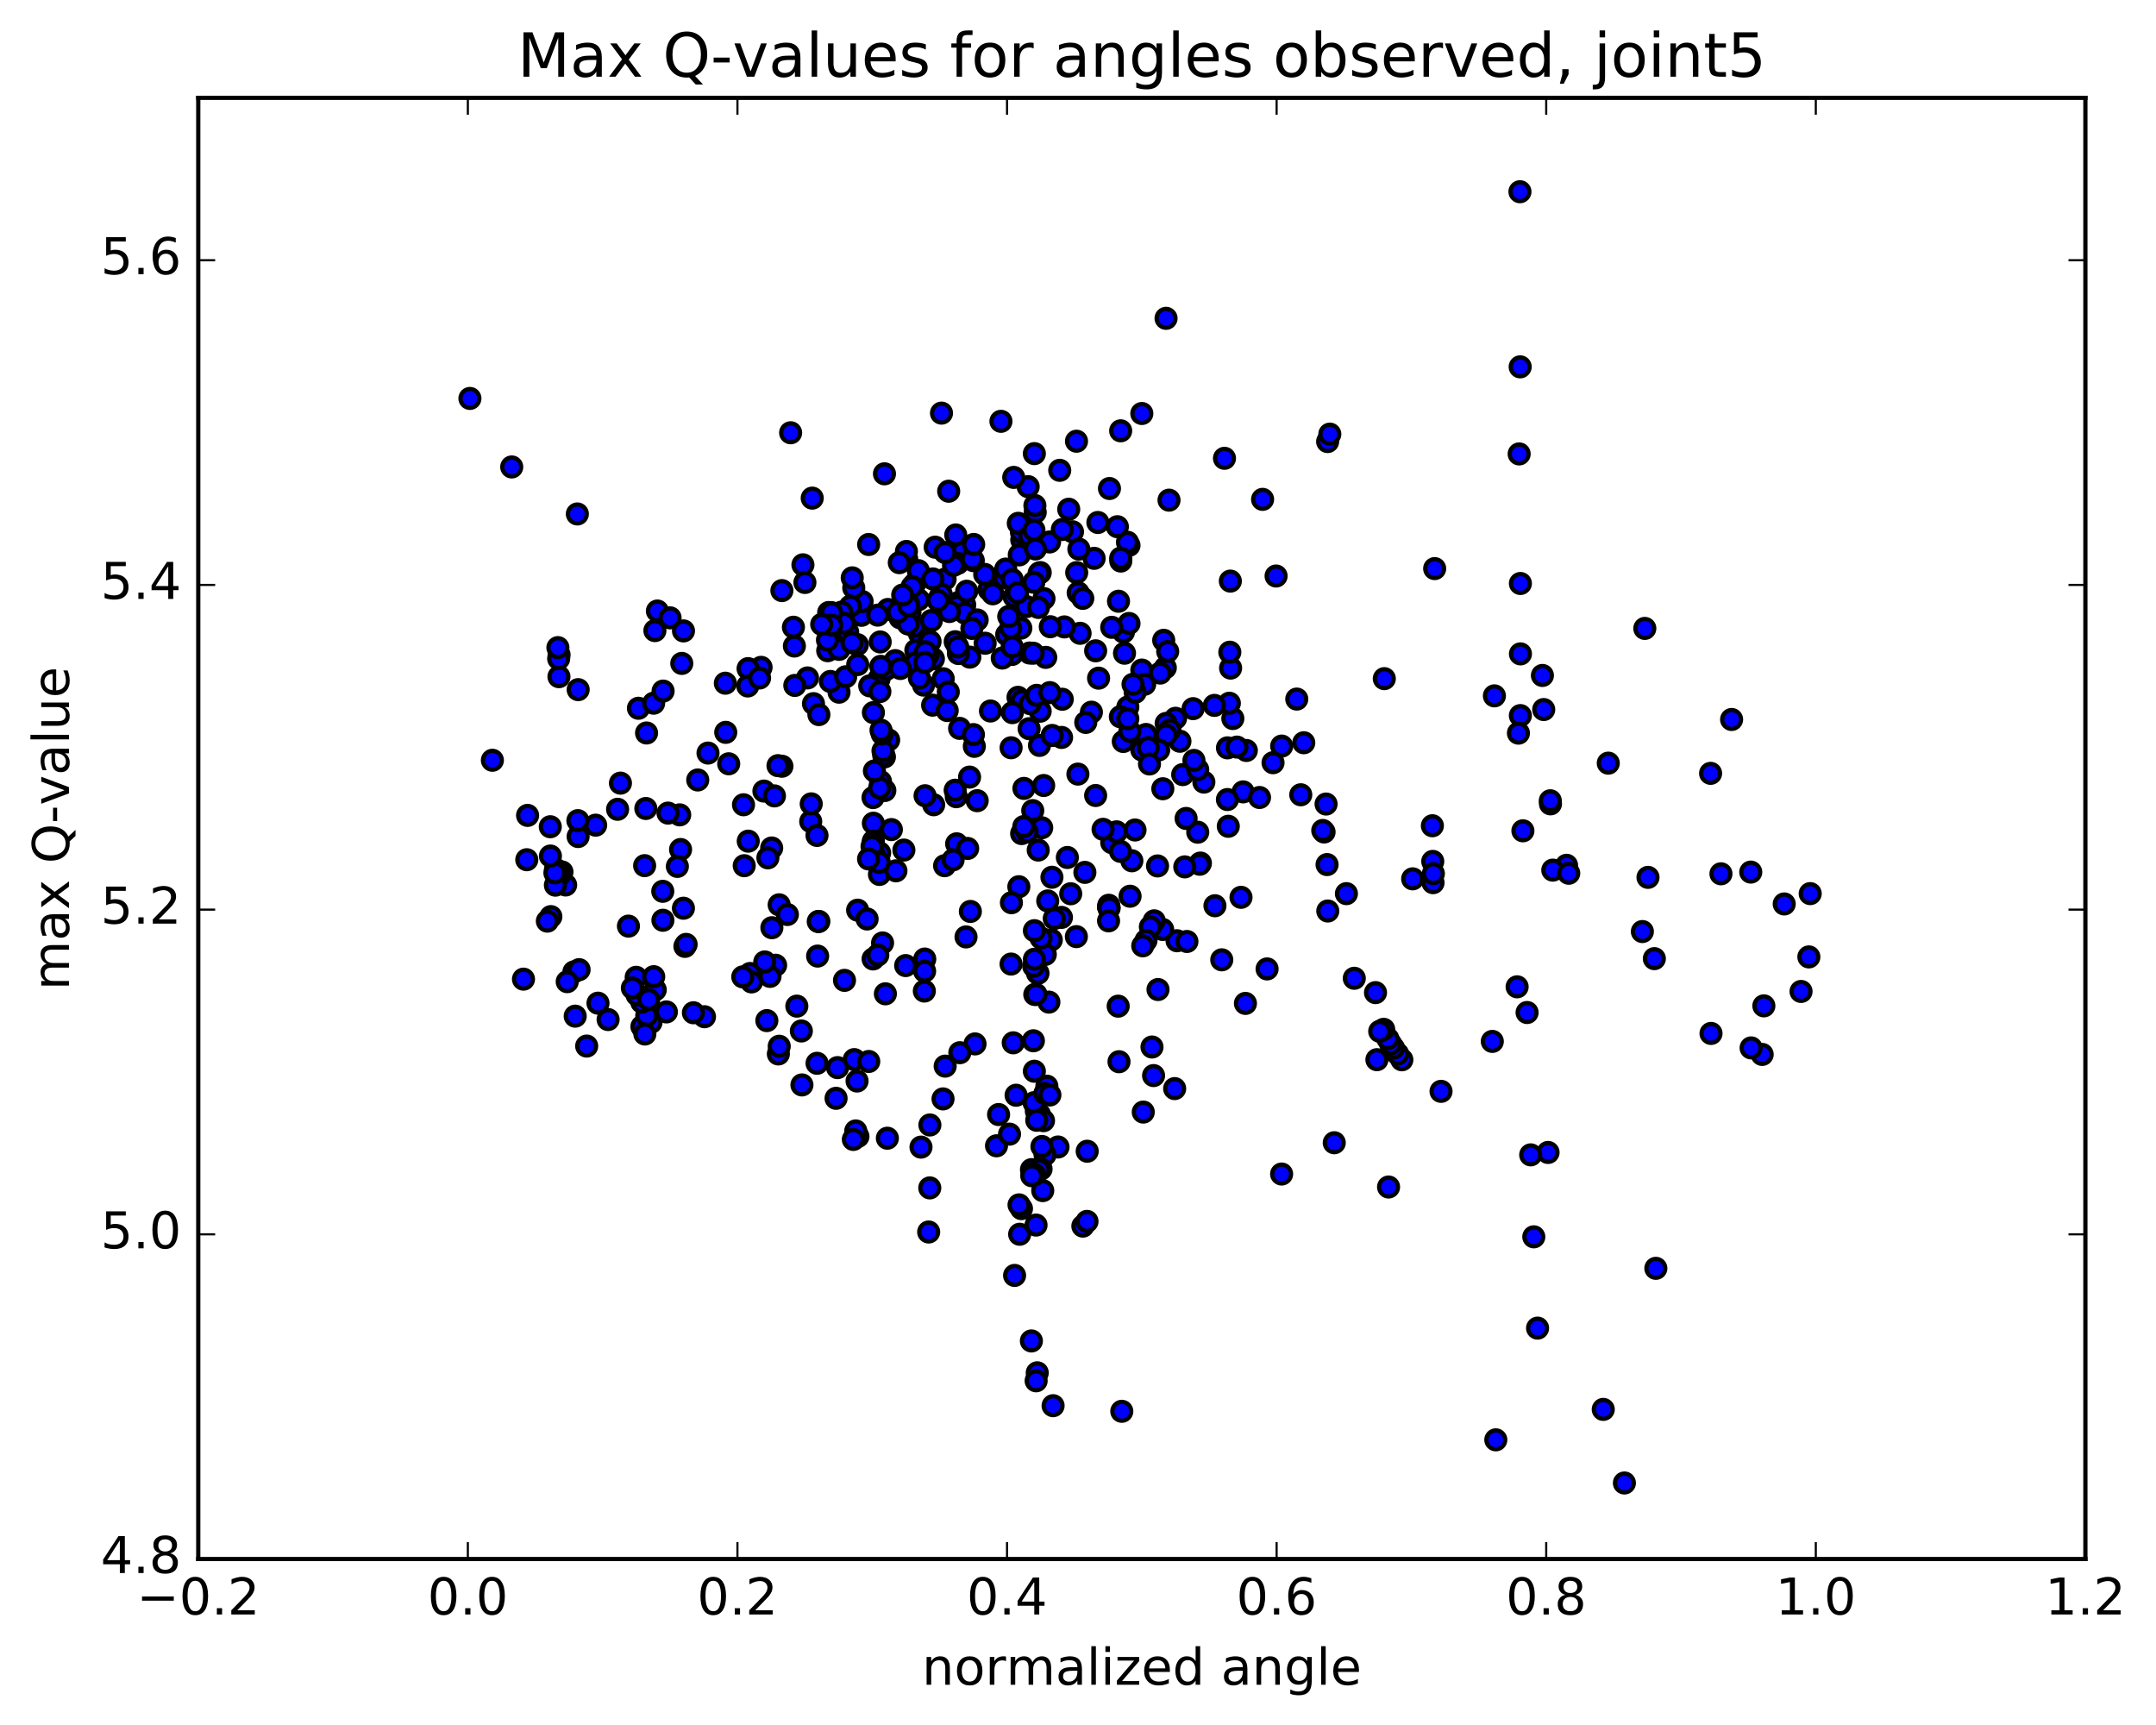 <?xml version="1.0" encoding="utf-8" standalone="no"?>
<!DOCTYPE svg PUBLIC "-//W3C//DTD SVG 1.1//EN"
  "http://www.w3.org/Graphics/SVG/1.1/DTD/svg11.dtd">
<!-- Created with matplotlib (http://matplotlib.org/) -->
<svg height="408pt" version="1.1" viewBox="0 0 510 408" width="510pt" xmlns="http://www.w3.org/2000/svg" xmlns:xlink="http://www.w3.org/1999/xlink">
 <defs>
  <style type="text/css">
*{stroke-linecap:butt;stroke-linejoin:round;stroke-miterlimit:100000;}
  </style>
 </defs>
 <g id="figure_1">
  <g id="patch_1">
   <path d="M 0 408.169 
L 510.039 408.169 
L 510.039 0 
L 0 0 
z
" style="fill:#ffffff;"/>
  </g>
  <g id="axes_1">
   <g id="patch_2">
    <path d="M 46.898 368.742 
L 493.298 368.742 
L 493.298 23.142 
L 46.898 23.142 
z
" style="fill:#ffffff;"/>
   </g>
   <g id="PathCollection_1">
    <defs>
     <path d="M 0 2.236 
C 0.593 2.236 1.162 2 1.581 1.581 
C 2 1.162 2.236 0.593 2.236 0 
C 2.236 -0.593 2 -1.162 1.581 -1.581 
C 1.162 -2 0.593 -2.236 0 -2.236 
C -0.593 -2.236 -1.162 -2 -1.581 -1.581 
C -2 -1.162 -2.236 -0.593 -2.236 0 
C -2.236 0.593 -2 1.162 -1.581 1.581 
C -1.162 2 -0.593 2.236 0 2.236 
z
" id="m3477f5dc95" style="stroke:#000000;"/>
    </defs>
    <g clip-path="url(#pe7df9e980b)">
     <use style="fill:#0000ff;stroke:#000000;" x="275.827" xlink:href="#m3477f5dc95" y="75.29"/>
     <use style="fill:#0000ff;stroke:#000000;" x="270.098" xlink:href="#m3477f5dc95" y="158.485"/>
     <use style="fill:#0000ff;stroke:#000000;" x="265.122" xlink:href="#m3477f5dc95" y="132.699"/>
     <use style="fill:#0000ff;stroke:#000000;" x="239.889" xlink:href="#m3477f5dc95" y="141.136"/>
     <use style="fill:#0000ff;stroke:#000000;" x="214.486" xlink:href="#m3477f5dc95" y="132.245"/>
     <use style="fill:#0000ff;stroke:#000000;" x="198.472" xlink:href="#m3477f5dc95" y="163.717"/>
     <use style="fill:#0000ff;stroke:#000000;" x="220.861" xlink:href="#m3477f5dc95" y="190.341"/>
     <use style="fill:#0000ff;stroke:#000000;" x="226.295" xlink:href="#m3477f5dc95" y="199.581"/>
     <use style="fill:#0000ff;stroke:#000000;" x="251.083" xlink:href="#m3477f5dc95" y="216.985"/>
     <use style="fill:#0000ff;stroke:#000000;" x="262.984" xlink:href="#m3477f5dc95" y="199.299"/>
     <use style="fill:#0000ff;stroke:#000000;" x="238.132" xlink:href="#m3477f5dc95" y="150.101"/>
     <use style="fill:#0000ff;stroke:#000000;" x="212.906" xlink:href="#m3477f5dc95" y="146.12"/>
     <use style="fill:#0000ff;stroke:#000000;" x="187.912" xlink:href="#m3477f5dc95" y="152.801"/>
     <use style="fill:#0000ff;stroke:#000000;" x="171.675" xlink:href="#m3477f5dc95" y="173.218"/>
     <use style="fill:#0000ff;stroke:#000000;" x="196.422" xlink:href="#m3477f5dc95" y="161.178"/>
     <use style="fill:#0000ff;stroke:#000000;" x="220.609" xlink:href="#m3477f5dc95" y="166.787"/>
     <use style="fill:#0000ff;stroke:#000000;" x="245.889" xlink:href="#m3477f5dc95" y="176.304"/>
     <use style="fill:#0000ff;stroke:#000000;" x="265.756" xlink:href="#m3477f5dc95" y="149.491"/>
     <use style="fill:#0000ff;stroke:#000000;" x="259.705" xlink:href="#m3477f5dc95" y="123.578"/>
     <use style="fill:#0000ff;stroke:#000000;" x="233.952" xlink:href="#m3477f5dc95" y="139.445"/>
     <use style="fill:#0000ff;stroke:#000000;" x="217.514" xlink:href="#m3477f5dc95" y="149.916"/>
     <use style="fill:#0000ff;stroke:#000000;" x="242.209" xlink:href="#m3477f5dc95" y="186.475"/>
     <use style="fill:#0000ff;stroke:#000000;" x="267.742" xlink:href="#m3477f5dc95" y="203.595"/>
     <use style="fill:#0000ff;stroke:#000000;" x="283.954" xlink:href="#m3477f5dc95" y="204.132"/>
     <use style="fill:#0000ff;stroke:#000000;" x="259.173" xlink:href="#m3477f5dc95" y="153.932"/>
     <use style="fill:#0000ff;stroke:#000000;" x="243.547" xlink:href="#m3477f5dc95" y="154.45"/>
     <use style="fill:#0000ff;stroke:#000000;" x="258.818" xlink:href="#m3477f5dc95" y="132.057"/>
     <use style="fill:#0000ff;stroke:#000000;" x="232.932" xlink:href="#m3477f5dc95" y="135.854"/>
     <use style="fill:#0000ff;stroke:#000000;" x="216.639" xlink:href="#m3477f5dc95" y="153.796"/>
     <use style="fill:#0000ff;stroke:#000000;" x="241.667" xlink:href="#m3477f5dc95" y="197.16"/>
     <use style="fill:#0000ff;stroke:#000000;" x="267.32" xlink:href="#m3477f5dc95" y="211.978"/>
     <use style="fill:#0000ff;stroke:#000000;" x="283.325" xlink:href="#m3477f5dc95" y="196.835"/>
     <use style="fill:#0000ff;stroke:#000000;" x="258.169" xlink:href="#m3477f5dc95" y="168.448"/>
     <use style="fill:#0000ff;stroke:#000000;" x="233.04" xlink:href="#m3477f5dc95" y="152.141"/>
     <use style="fill:#0000ff;stroke:#000000;" x="207.944" xlink:href="#m3477f5dc95" y="160.55"/>
     <use style="fill:#0000ff;stroke:#000000;" x="191.02" xlink:href="#m3477f5dc95" y="160.344"/>
     <use style="fill:#0000ff;stroke:#000000;" x="216.221" xlink:href="#m3477f5dc95" y="148.134"/>
     <use style="fill:#0000ff;stroke:#000000;" x="240.812" xlink:href="#m3477f5dc95" y="164.931"/>
     <use style="fill:#0000ff;stroke:#000000;" x="265.71" xlink:href="#m3477f5dc95" y="175.378"/>
     <use style="fill:#0000ff;stroke:#000000;" x="280.572" xlink:href="#m3477f5dc95" y="193.582"/>
     <use style="fill:#0000ff;stroke:#000000;" x="255.494" xlink:href="#m3477f5dc95" y="149.791"/>
     <use style="fill:#0000ff;stroke:#000000;" x="230.237" xlink:href="#m3477f5dc95" y="132.602"/>
     <use style="fill:#0000ff;stroke:#000000;" x="209.624" xlink:href="#m3477f5dc95" y="158.319"/>
     <use style="fill:#0000ff;stroke:#000000;" x="212.996" xlink:href="#m3477f5dc95" y="143.389"/>
     <use style="fill:#0000ff;stroke:#000000;" x="228.207" xlink:href="#m3477f5dc95" y="143.083"/>
     <use style="fill:#0000ff;stroke:#000000;" x="208.08" xlink:href="#m3477f5dc95" y="201.733"/>
     <use style="fill:#0000ff;stroke:#000000;" x="208.034" xlink:href="#m3477f5dc95" y="206.822"/>
     <use style="fill:#0000ff;stroke:#000000;" x="202.871" xlink:href="#m3477f5dc95" y="215.274"/>
     <use style="fill:#0000ff;stroke:#000000;" x="177.443" xlink:href="#m3477f5dc95" y="230.248"/>
     <use style="fill:#0000ff;stroke:#000000;" x="151.851" xlink:href="#m3477f5dc95" y="242.801"/>
     <use style="fill:#0000ff;stroke:#000000;" x="135.759" xlink:href="#m3477f5dc95" y="229.878"/>
     <use style="fill:#0000ff;stroke:#000000;" x="160.783" xlink:href="#m3477f5dc95" y="192.732"/>
     <use style="fill:#0000ff;stroke:#000000;" x="184.956" xlink:href="#m3477f5dc95" y="139.688"/>
     <use style="fill:#0000ff;stroke:#000000;" x="210.044" xlink:href="#m3477f5dc95" y="144.15"/>
     <use style="fill:#0000ff;stroke:#000000;" x="234.844" xlink:href="#m3477f5dc95" y="140.447"/>
     <use style="fill:#0000ff;stroke:#000000;" x="252.805" xlink:href="#m3477f5dc95" y="120.446"/>
     <use style="fill:#0000ff;stroke:#000000;" x="246.065" xlink:href="#m3477f5dc95" y="135.429"/>
     <use style="fill:#0000ff;stroke:#000000;" x="219.632" xlink:href="#m3477f5dc95" y="152.153"/>
     <use style="fill:#0000ff;stroke:#000000;" x="203.783" xlink:href="#m3477f5dc95" y="145.531"/>
     <use style="fill:#0000ff;stroke:#000000;" x="229.415" xlink:href="#m3477f5dc95" y="155.426"/>
     <use style="fill:#0000ff;stroke:#000000;" x="254.979" xlink:href="#m3477f5dc95" y="183.09"/>
     <use style="fill:#0000ff;stroke:#000000;" x="270.774" xlink:href="#m3477f5dc95" y="161.834"/>
     <use style="fill:#0000ff;stroke:#000000;" x="246.051" xlink:href="#m3477f5dc95" y="168.218"/>
     <use style="fill:#0000ff;stroke:#000000;" x="220.794" xlink:href="#m3477f5dc95" y="155.832"/>
     <use style="fill:#0000ff;stroke:#000000;" x="195.793" xlink:href="#m3477f5dc95" y="153.906"/>
     <use style="fill:#0000ff;stroke:#000000;" x="180.031" xlink:href="#m3477f5dc95" y="157.843"/>
     <use style="fill:#0000ff;stroke:#000000;" x="203.932" xlink:href="#m3477f5dc95" y="142.269"/>
     <use style="fill:#0000ff;stroke:#000000;" x="223.56" xlink:href="#m3477f5dc95" y="136.979"/>
     <use style="fill:#0000ff;stroke:#000000;" x="228.631" xlink:href="#m3477f5dc95" y="131.471"/>
     <use style="fill:#0000ff;stroke:#000000;" x="253.697" xlink:href="#m3477f5dc95" y="125.772"/>
     <use style="fill:#0000ff;stroke:#000000;" x="278.076" xlink:href="#m3477f5dc95" y="169.89"/>
     <use style="fill:#0000ff;stroke:#000000;" x="294.058" xlink:href="#m3477f5dc95" y="187.294"/>
     <use style="fill:#0000ff;stroke:#000000;" x="278.427" xlink:href="#m3477f5dc95" y="222.504"/>
     <use style="fill:#0000ff;stroke:#000000;" x="293.559" xlink:href="#m3477f5dc95" y="212.238"/>
     <use style="fill:#0000ff;stroke:#000000;" x="268.486" xlink:href="#m3477f5dc95" y="196.309"/>
     <use style="fill:#0000ff;stroke:#000000;" x="243.438" xlink:href="#m3477f5dc95" y="172.347"/>
     <use style="fill:#0000ff;stroke:#000000;" x="218.463" xlink:href="#m3477f5dc95" y="162.045"/>
     <use style="fill:#0000ff;stroke:#000000;" x="198.48" xlink:href="#m3477f5dc95" y="153.587"/>
     <use style="fill:#0000ff;stroke:#000000;" x="202.812" xlink:href="#m3477f5dc95" y="152.461"/>
     <use style="fill:#0000ff;stroke:#000000;" x="226.57" xlink:href="#m3477f5dc95" y="142.562"/>
     <use style="fill:#0000ff;stroke:#000000;" x="251.774" xlink:href="#m3477f5dc95" y="148.279"/>
     <use style="fill:#0000ff;stroke:#000000;" x="267.065" xlink:href="#m3477f5dc95" y="128.989"/>
     <use style="fill:#0000ff;stroke:#000000;" x="241.695" xlink:href="#m3477f5dc95" y="127.7"/>
     <use style="fill:#0000ff;stroke:#000000;" x="216.361" xlink:href="#m3477f5dc95" y="138.081"/>
     <use style="fill:#0000ff;stroke:#000000;" x="200.51" xlink:href="#m3477f5dc95" y="149.498"/>
     <use style="fill:#0000ff;stroke:#000000;" x="225.953" xlink:href="#m3477f5dc95" y="151.778"/>
     <use style="fill:#0000ff;stroke:#000000;" x="251.276" xlink:href="#m3477f5dc95" y="165.387"/>
     <use style="fill:#0000ff;stroke:#000000;" x="266.788" xlink:href="#m3477f5dc95" y="167.225"/>
     <use style="fill:#0000ff;stroke:#000000;" x="241.479" xlink:href="#m3477f5dc95" y="148.578"/>
     <use style="fill:#0000ff;stroke:#000000;" x="216.565" xlink:href="#m3477f5dc95" y="156.784"/>
     <use style="fill:#0000ff;stroke:#000000;" x="191.774" xlink:href="#m3477f5dc95" y="194.305"/>
     <use style="fill:#0000ff;stroke:#000000;" x="175.876" xlink:href="#m3477f5dc95" y="190.342"/>
     <use style="fill:#0000ff;stroke:#000000;" x="196.021" xlink:href="#m3477f5dc95" y="144.872"/>
     <use style="fill:#0000ff;stroke:#000000;" x="201.554" xlink:href="#m3477f5dc95" y="152.011"/>
     <use style="fill:#0000ff;stroke:#000000;" x="226.451" xlink:href="#m3477f5dc95" y="143.38"/>
     <use style="fill:#0000ff;stroke:#000000;" x="241.78" xlink:href="#m3477f5dc95" y="165.728"/>
     <use style="fill:#0000ff;stroke:#000000;" x="217.225" xlink:href="#m3477f5dc95" y="134.966"/>
     <use style="fill:#0000ff;stroke:#000000;" x="201.957" xlink:href="#m3477f5dc95" y="139.041"/>
     <use style="fill:#0000ff;stroke:#000000;" x="228.275" xlink:href="#m3477f5dc95" y="145.011"/>
     <use style="fill:#0000ff;stroke:#000000;" x="243.684" xlink:href="#m3477f5dc95" y="166.437"/>
     <use style="fill:#0000ff;stroke:#000000;" x="223.12" xlink:href="#m3477f5dc95" y="160.538"/>
     <use style="fill:#0000ff;stroke:#000000;" x="227.758" xlink:href="#m3477f5dc95" y="130.471"/>
     <use style="fill:#0000ff;stroke:#000000;" x="248.278" xlink:href="#m3477f5dc95" y="128.186"/>
     <use style="fill:#0000ff;stroke:#000000;" x="243.212" xlink:href="#m3477f5dc95" y="115.106"/>
     <use style="fill:#0000ff;stroke:#000000;" x="217.274" xlink:href="#m3477f5dc95" y="141.837"/>
     <use style="fill:#0000ff;stroke:#000000;" x="201.597" xlink:href="#m3477f5dc95" y="136.672"/>
     <use style="fill:#0000ff;stroke:#000000;" x="226.543" xlink:href="#m3477f5dc95" y="133.255"/>
     <use style="fill:#0000ff;stroke:#000000;" x="251.114" xlink:href="#m3477f5dc95" y="174.417"/>
     <use style="fill:#0000ff;stroke:#000000;" x="275.856" xlink:href="#m3477f5dc95" y="171.102"/>
     <use style="fill:#0000ff;stroke:#000000;" x="291.626" xlink:href="#m3477f5dc95" y="169.948"/>
     <use style="fill:#0000ff;stroke:#000000;" x="266.701" xlink:href="#m3477f5dc95" y="128.253"/>
     <use style="fill:#0000ff;stroke:#000000;" x="241.628" xlink:href="#m3477f5dc95" y="125.924"/>
     <use style="fill:#0000ff;stroke:#000000;" x="226.083" xlink:href="#m3477f5dc95" y="126.529"/>
     <use style="fill:#0000ff;stroke:#000000;" x="250.675" xlink:href="#m3477f5dc95" y="111.241"/>
     <use style="fill:#0000ff;stroke:#000000;" x="275.274" xlink:href="#m3477f5dc95" y="151.443"/>
     <use style="fill:#0000ff;stroke:#000000;" x="291.036" xlink:href="#m3477f5dc95" y="137.442"/>
     <use style="fill:#0000ff;stroke:#000000;" x="275.651" xlink:href="#m3477f5dc95" y="157.931"/>
     <use style="fill:#0000ff;stroke:#000000;" x="290.802" xlink:href="#m3477f5dc95" y="166.33"/>
     <use style="fill:#0000ff;stroke:#000000;" x="267.067" xlink:href="#m3477f5dc95" y="147.465"/>
     <use style="fill:#0000ff;stroke:#000000;" x="242.822" xlink:href="#m3477f5dc95" y="143.475"/>
     <use style="fill:#0000ff;stroke:#000000;" x="217.483" xlink:href="#m3477f5dc95" y="160.373"/>
     <use style="fill:#0000ff;stroke:#000000;" x="192.428" xlink:href="#m3477f5dc95" y="166.428"/>
     <use style="fill:#0000ff;stroke:#000000;" x="172.375" xlink:href="#m3477f5dc95" y="180.651"/>
     <use style="fill:#0000ff;stroke:#000000;" x="176.957" xlink:href="#m3477f5dc95" y="158.144"/>
     <use style="fill:#0000ff;stroke:#000000;" x="201.17" xlink:href="#m3477f5dc95" y="143.354"/>
     <use style="fill:#0000ff;stroke:#000000;" x="225.558" xlink:href="#m3477f5dc95" y="133.724"/>
     <use style="fill:#0000ff;stroke:#000000;" x="245.805" xlink:href="#m3477f5dc95" y="135.569"/>
     <use style="fill:#0000ff;stroke:#000000;" x="240.878" xlink:href="#m3477f5dc95" y="123.774"/>
     <use style="fill:#0000ff;stroke:#000000;" x="214.979" xlink:href="#m3477f5dc95" y="143.041"/>
     <use style="fill:#0000ff;stroke:#000000;" x="199.116" xlink:href="#m3477f5dc95" y="144.775"/>
     <use style="fill:#0000ff;stroke:#000000;" x="224.063" xlink:href="#m3477f5dc95" y="168.057"/>
     <use style="fill:#0000ff;stroke:#000000;" x="249.383" xlink:href="#m3477f5dc95" y="217.25"/>
     <use style="fill:#0000ff;stroke:#000000;" x="275.026" xlink:href="#m3477f5dc95" y="219.837"/>
     <use style="fill:#0000ff;stroke:#000000;" x="290.551" xlink:href="#m3477f5dc95" y="195.434"/>
     <use style="fill:#0000ff;stroke:#000000;" x="266" xlink:href="#m3477f5dc95" y="154.5"/>
     <use style="fill:#0000ff;stroke:#000000;" x="241.108" xlink:href="#m3477f5dc95" y="131.243"/>
     <use style="fill:#0000ff;stroke:#000000;" x="215.254" xlink:href="#m3477f5dc95" y="144.876"/>
     <use style="fill:#0000ff;stroke:#000000;" x="199.635" xlink:href="#m3477f5dc95" y="147.409"/>
     <use style="fill:#0000ff;stroke:#000000;" x="224.316" xlink:href="#m3477f5dc95" y="163.656"/>
     <use style="fill:#0000ff;stroke:#000000;" x="248.883" xlink:href="#m3477f5dc95" y="173.95"/>
     <use style="fill:#0000ff;stroke:#000000;" x="273.816" xlink:href="#m3477f5dc95" y="204.812"/>
     <use style="fill:#0000ff;stroke:#000000;" x="289.007" xlink:href="#m3477f5dc95" y="227.017"/>
     <use style="fill:#0000ff;stroke:#000000;" x="264.123" xlink:href="#m3477f5dc95" y="196.746"/>
     <use style="fill:#0000ff;stroke:#000000;" x="239.174" xlink:href="#m3477f5dc95" y="176.859"/>
     <use style="fill:#0000ff;stroke:#000000;" x="219.517" xlink:href="#m3477f5dc95" y="154.888"/>
     <use style="fill:#0000ff;stroke:#000000;" x="224.577" xlink:href="#m3477f5dc95" y="144.638"/>
     <use style="fill:#0000ff;stroke:#000000;" x="239.391" xlink:href="#m3477f5dc95" y="154.793"/>
     <use style="fill:#0000ff;stroke:#000000;" x="214.817" xlink:href="#m3477f5dc95" y="147.579"/>
     <use style="fill:#0000ff;stroke:#000000;" x="200.049" xlink:href="#m3477f5dc95" y="160.07"/>
     <use style="fill:#0000ff;stroke:#000000;" x="222.635" xlink:href="#m3477f5dc95" y="140.525"/>
     <use style="fill:#0000ff;stroke:#000000;" x="237.658" xlink:href="#m3477f5dc95" y="136.72"/>
     <use style="fill:#0000ff;stroke:#000000;" x="212.405" xlink:href="#m3477f5dc95" y="144.769"/>
     <use style="fill:#0000ff;stroke:#000000;" x="187.684" xlink:href="#m3477f5dc95" y="148.351"/>
     <use style="fill:#0000ff;stroke:#000000;" x="171.581" xlink:href="#m3477f5dc95" y="161.593"/>
     <use style="fill:#0000ff;stroke:#000000;" x="196.721" xlink:href="#m3477f5dc95" y="144.909"/>
     <use style="fill:#0000ff;stroke:#000000;" x="221.859" xlink:href="#m3477f5dc95" y="141.991"/>
     <use style="fill:#0000ff;stroke:#000000;" x="247.367" xlink:href="#m3477f5dc95" y="155.483"/>
     <use style="fill:#0000ff;stroke:#000000;" x="262.977" xlink:href="#m3477f5dc95" y="148.375"/>
     <use style="fill:#0000ff;stroke:#000000;" x="237.907" xlink:href="#m3477f5dc95" y="134.596"/>
     <use style="fill:#0000ff;stroke:#000000;" x="211.782" xlink:href="#m3477f5dc95" y="156.254"/>
     <use style="fill:#0000ff;stroke:#000000;" x="195.736" xlink:href="#m3477f5dc95" y="151.384"/>
     <use style="fill:#0000ff;stroke:#000000;" x="220.685" xlink:href="#m3477f5dc95" y="136.932"/>
     <use style="fill:#0000ff;stroke:#000000;" x="248.446" xlink:href="#m3477f5dc95" y="148.234"/>
     <use style="fill:#0000ff;stroke:#000000;" x="264.313" xlink:href="#m3477f5dc95" y="124.577"/>
     <use style="fill:#0000ff;stroke:#000000;" x="239.087" xlink:href="#m3477f5dc95" y="148.557"/>
     <use style="fill:#0000ff;stroke:#000000;" x="212.977" xlink:href="#m3477f5dc95" y="158.111"/>
     <use style="fill:#0000ff;stroke:#000000;" x="196.735" xlink:href="#m3477f5dc95" y="147.832"/>
     <use style="fill:#0000ff;stroke:#000000;" x="221.211" xlink:href="#m3477f5dc95" y="129.421"/>
     <use style="fill:#0000ff;stroke:#000000;" x="246.954" xlink:href="#m3477f5dc95" y="141.586"/>
     <use style="fill:#0000ff;stroke:#000000;" x="262.443" xlink:href="#m3477f5dc95" y="115.544"/>
     <use style="fill:#0000ff;stroke:#000000;" x="237.083" xlink:href="#m3477f5dc95" y="155.647"/>
     <use style="fill:#0000ff;stroke:#000000;" x="210.214" xlink:href="#m3477f5dc95" y="175.023"/>
     <use style="fill:#0000ff;stroke:#000000;" x="194.374" xlink:href="#m3477f5dc95" y="147.674"/>
     <use style="fill:#0000ff;stroke:#000000;" x="214.972" xlink:href="#m3477f5dc95" y="143.299"/>
     <use style="fill:#0000ff;stroke:#000000;" x="220.312" xlink:href="#m3477f5dc95" y="146.768"/>
     <use style="fill:#0000ff;stroke:#000000;" x="245.22" xlink:href="#m3477f5dc95" y="164.461"/>
     <use style="fill:#0000ff;stroke:#000000;" x="271.083" xlink:href="#m3477f5dc95" y="173.718"/>
     <use style="fill:#0000ff;stroke:#000000;" x="284.774" xlink:href="#m3477f5dc95" y="184.983"/>
     <use style="fill:#0000ff;stroke:#000000;" x="283.793" xlink:href="#m3477f5dc95" y="204.414"/>
     <use style="fill:#0000ff;stroke:#000000;" x="259.17" xlink:href="#m3477f5dc95" y="188.154"/>
     <use style="fill:#0000ff;stroke:#000000;" x="234.294" xlink:href="#m3477f5dc95" y="168.167"/>
     <use style="fill:#0000ff;stroke:#000000;" x="218.82" xlink:href="#m3477f5dc95" y="188.21"/>
     <use style="fill:#0000ff;stroke:#000000;" x="244.295" xlink:href="#m3477f5dc95" y="191.726"/>
     <use style="fill:#0000ff;stroke:#000000;" x="259.868" xlink:href="#m3477f5dc95" y="160.401"/>
     <use style="fill:#0000ff;stroke:#000000;" x="243.581" xlink:href="#m3477f5dc95" y="126.755"/>
     <use style="fill:#0000ff;stroke:#000000;" x="255.203" xlink:href="#m3477f5dc95" y="129.879"/>
     <use style="fill:#0000ff;stroke:#000000;" x="229.959" xlink:href="#m3477f5dc95" y="132.222"/>
     <use style="fill:#0000ff;stroke:#000000;" x="214.414" xlink:href="#m3477f5dc95" y="130.426"/>
     <use style="fill:#0000ff;stroke:#000000;" x="239.438" xlink:href="#m3477f5dc95" y="137.073"/>
     <use style="fill:#0000ff;stroke:#000000;" x="254.693" xlink:href="#m3477f5dc95" y="135.433"/>
     <use style="fill:#0000ff;stroke:#000000;" x="239.43" xlink:href="#m3477f5dc95" y="152.981"/>
     <use style="fill:#0000ff;stroke:#000000;" x="255.043" xlink:href="#m3477f5dc95" y="140.218"/>
     <use style="fill:#0000ff;stroke:#000000;" x="230.326" xlink:href="#m3477f5dc95" y="128.776"/>
     <use style="fill:#0000ff;stroke:#000000;" x="205.479" xlink:href="#m3477f5dc95" y="128.783"/>
     <use style="fill:#0000ff;stroke:#000000;" x="189.933" xlink:href="#m3477f5dc95" y="133.588"/>
     <use style="fill:#0000ff;stroke:#000000;" x="215.773" xlink:href="#m3477f5dc95" y="138.739"/>
     <use style="fill:#0000ff;stroke:#000000;" x="240.717" xlink:href="#m3477f5dc95" y="140.174"/>
     <use style="fill:#0000ff;stroke:#000000;" x="256.131" xlink:href="#m3477f5dc95" y="141.528"/>
     <use style="fill:#0000ff;stroke:#000000;" x="231.151" xlink:href="#m3477f5dc95" y="146.63"/>
     <use style="fill:#0000ff;stroke:#000000;" x="205.729" xlink:href="#m3477f5dc95" y="162.214"/>
     <use style="fill:#0000ff;stroke:#000000;" x="190.401" xlink:href="#m3477f5dc95" y="137.765"/>
     <use style="fill:#0000ff;stroke:#000000;" x="270.098" xlink:href="#m3477f5dc95" y="177.378"/>
     <use style="fill:#0000ff;stroke:#000000;" x="265.104" xlink:href="#m3477f5dc95" y="132.006"/>
     <use style="fill:#0000ff;stroke:#000000;" x="239.795" xlink:href="#m3477f5dc95" y="112.914"/>
     <use style="fill:#0000ff;stroke:#000000;" x="224.409" xlink:href="#m3477f5dc95" y="116.181"/>
     <use style="fill:#0000ff;stroke:#000000;" x="244.882" xlink:href="#m3477f5dc95" y="121.174"/>
     <use style="fill:#0000ff;stroke:#000000;" x="244.928" xlink:href="#m3477f5dc95" y="129.844"/>
     <use style="fill:#0000ff;stroke:#000000;" x="244.803" xlink:href="#m3477f5dc95" y="119.568"/>
     <use style="fill:#0000ff;stroke:#000000;" x="251.298" xlink:href="#m3477f5dc95" y="125.238"/>
     <use style="fill:#0000ff;stroke:#000000;" x="245.644" xlink:href="#m3477f5dc95" y="143.675"/>
     <use style="fill:#0000ff;stroke:#000000;" x="220.002" xlink:href="#m3477f5dc95" y="151.733"/>
     <use style="fill:#0000ff;stroke:#000000;" x="193.708" xlink:href="#m3477f5dc95" y="169.016"/>
     <use style="fill:#0000ff;stroke:#000000;" x="167.48" xlink:href="#m3477f5dc95" y="178.114"/>
     <use style="fill:#0000ff;stroke:#000000;" x="146.766" xlink:href="#m3477f5dc95" y="185.229"/>
     <use style="fill:#0000ff;stroke:#000000;" x="140.903" xlink:href="#m3477f5dc95" y="195.172"/>
     <use style="fill:#0000ff;stroke:#000000;" x="116.472" xlink:href="#m3477f5dc95" y="179.819"/>
     <use style="fill:#0000ff;stroke:#000000;" x="414.139" xlink:href="#m3477f5dc95" y="206.269"/>
     <use style="fill:#0000ff;stroke:#000000;" x="407.09" xlink:href="#m3477f5dc95" y="206.673"/>
     <use style="fill:#0000ff;stroke:#000000;" x="380.436" xlink:href="#m3477f5dc95" y="180.503"/>
     <use style="fill:#0000ff;stroke:#000000;" x="365.164" xlink:href="#m3477f5dc95" y="167.821"/>
     <use style="fill:#0000ff;stroke:#000000;" x="353.501" xlink:href="#m3477f5dc95" y="164.585"/>
     <use style="fill:#0000ff;stroke:#000000;" x="327.456" xlink:href="#m3477f5dc95" y="160.514"/>
     <use style="fill:#0000ff;stroke:#000000;" x="306.749" xlink:href="#m3477f5dc95" y="165.347"/>
     <use style="fill:#0000ff;stroke:#000000;" x="301.859" xlink:href="#m3477f5dc95" y="136.239"/>
     <use style="fill:#0000ff;stroke:#000000;" x="276.53" xlink:href="#m3477f5dc95" y="118.296"/>
     <use style="fill:#0000ff;stroke:#000000;" x="254.646" xlink:href="#m3477f5dc95" y="104.358"/>
     <use style="fill:#0000ff;stroke:#000000;" x="236.773" xlink:href="#m3477f5dc95" y="99.649"/>
     <use style="fill:#0000ff;stroke:#000000;" x="222.71" xlink:href="#m3477f5dc95" y="97.712"/>
     <use style="fill:#0000ff;stroke:#000000;" x="209.22" xlink:href="#m3477f5dc95" y="112.068"/>
     <use style="fill:#0000ff;stroke:#000000;" x="213.528" xlink:href="#m3477f5dc95" y="140.731"/>
     <use style="fill:#0000ff;stroke:#000000;" x="228.675" xlink:href="#m3477f5dc95" y="139.838"/>
     <use style="fill:#0000ff;stroke:#000000;" x="208.341" xlink:href="#m3477f5dc95" y="157.604"/>
     <use style="fill:#0000ff;stroke:#000000;" x="202.893" xlink:href="#m3477f5dc95" y="157.183"/>
     <use style="fill:#0000ff;stroke:#000000;" x="176.882" xlink:href="#m3477f5dc95" y="162.249"/>
     <use style="fill:#0000ff;stroke:#000000;" x="151.022" xlink:href="#m3477f5dc95" y="167.519"/>
     <use style="fill:#0000ff;stroke:#000000;" x="130.17" xlink:href="#m3477f5dc95" y="195.542"/>
     <use style="fill:#0000ff;stroke:#000000;" x="124.61" xlink:href="#m3477f5dc95" y="203.342"/>
     <use style="fill:#0000ff;stroke:#000000;" x="417.239" xlink:href="#m3477f5dc95" y="237.903"/>
     <use style="fill:#0000ff;stroke:#000000;" x="391.335" xlink:href="#m3477f5dc95" y="226.738"/>
     <use style="fill:#0000ff;stroke:#000000;" x="370.568" xlink:href="#m3477f5dc95" y="204.663"/>
     <use style="fill:#0000ff;stroke:#000000;" x="364.857" xlink:href="#m3477f5dc95" y="159.76"/>
     <use style="fill:#0000ff;stroke:#000000;" x="339.37" xlink:href="#m3477f5dc95" y="134.484"/>
     <use style="fill:#0000ff;stroke:#000000;" x="314.049" xlink:href="#m3477f5dc95" y="104.438"/>
     <use style="fill:#0000ff;stroke:#000000;" x="298.663" xlink:href="#m3477f5dc95" y="118.109"/>
     <use style="fill:#0000ff;stroke:#000000;" x="314.567" xlink:href="#m3477f5dc95" y="102.684"/>
     <use style="fill:#0000ff;stroke:#000000;" x="289.648" xlink:href="#m3477f5dc95" y="108.399"/>
     <use style="fill:#0000ff;stroke:#000000;" x="264.582" xlink:href="#m3477f5dc95" y="142.206"/>
     <use style="fill:#0000ff;stroke:#000000;" x="238.615" xlink:href="#m3477f5dc95" y="145.817"/>
     <use style="fill:#0000ff;stroke:#000000;" x="212.727" xlink:href="#m3477f5dc95" y="133.082"/>
     <use style="fill:#0000ff;stroke:#000000;" x="192.132" xlink:href="#m3477f5dc95" y="117.816"/>
     <use style="fill:#0000ff;stroke:#000000;" x="187.022" xlink:href="#m3477f5dc95" y="102.357"/>
     <use style="fill:#0000ff;stroke:#000000;" x="161.678" xlink:href="#m3477f5dc95" y="149.225"/>
     <use style="fill:#0000ff;stroke:#000000;" x="146.091" xlink:href="#m3477f5dc95" y="191.416"/>
     <use style="fill:#0000ff;stroke:#000000;" x="166.646" xlink:href="#m3477f5dc95" y="240.476"/>
     <use style="fill:#0000ff;stroke:#000000;" x="162.016" xlink:href="#m3477f5dc95" y="223.837"/>
     <use style="fill:#0000ff;stroke:#000000;" x="136.766" xlink:href="#m3477f5dc95" y="163.116"/>
     <use style="fill:#0000ff;stroke:#000000;" x="121.048" xlink:href="#m3477f5dc95" y="110.445"/>
     <use style="fill:#0000ff;stroke:#000000;" x="136.571" xlink:href="#m3477f5dc95" y="121.563"/>
     <use style="fill:#0000ff;stroke:#000000;" x="111.159" xlink:href="#m3477f5dc95" y="94.24"/>
     <use style="fill:#0000ff;stroke:#000000;" x="409.607" xlink:href="#m3477f5dc95" y="170.172"/>
     <use style="fill:#0000ff;stroke:#000000;" x="404.638" xlink:href="#m3477f5dc95" y="182.912"/>
     <use style="fill:#0000ff;stroke:#000000;" x="389.078" xlink:href="#m3477f5dc95" y="148.632"/>
     <use style="fill:#0000ff;stroke:#000000;" x="404.74" xlink:href="#m3477f5dc95" y="244.429"/>
     <use style="fill:#0000ff;stroke:#000000;" x="379.247" xlink:href="#m3477f5dc95" y="333.352"/>
     <use style="fill:#0000ff;stroke:#000000;" x="353.832" xlink:href="#m3477f5dc95" y="340.55"/>
     <use style="fill:#0000ff;stroke:#000000;" x="328.462" xlink:href="#m3477f5dc95" y="280.75"/>
     <use style="fill:#0000ff;stroke:#000000;" x="303.182" xlink:href="#m3477f5dc95" y="176.463"/>
     <use style="fill:#0000ff;stroke:#000000;" x="287.392" xlink:href="#m3477f5dc95" y="214.228"/>
     <use style="fill:#0000ff;stroke:#000000;" x="303.165" xlink:href="#m3477f5dc95" y="277.682"/>
     <use style="fill:#0000ff;stroke:#000000;" x="277.865" xlink:href="#m3477f5dc95" y="257.474"/>
     <use style="fill:#0000ff;stroke:#000000;" x="252.482" xlink:href="#m3477f5dc95" y="202.813"/>
     <use style="fill:#0000ff;stroke:#000000;" x="226.995" xlink:href="#m3477f5dc95" y="172.275"/>
     <use style="fill:#0000ff;stroke:#000000;" x="206.701" xlink:href="#m3477f5dc95" y="201.834"/>
     <use style="fill:#0000ff;stroke:#000000;" x="206.533" xlink:href="#m3477f5dc95" y="226.808"/>
     <use style="fill:#0000ff;stroke:#000000;" x="217.86" xlink:href="#m3477f5dc95" y="271.32"/>
     <use style="fill:#0000ff;stroke:#000000;" x="236.215" xlink:href="#m3477f5dc95" y="263.613"/>
     <use style="fill:#0000ff;stroke:#000000;" x="241.004" xlink:href="#m3477f5dc95" y="209.727"/>
     <use style="fill:#0000ff;stroke:#000000;" x="256.15" xlink:href="#m3477f5dc95" y="290.003"/>
     <use style="fill:#0000ff;stroke:#000000;" x="230.64" xlink:href="#m3477f5dc95" y="246.908"/>
     <use style="fill:#0000ff;stroke:#000000;" x="205.111" xlink:href="#m3477f5dc95" y="217.36"/>
     <use style="fill:#0000ff;stroke:#000000;" x="184.311" xlink:href="#m3477f5dc95" y="214.005"/>
     <use style="fill:#0000ff;stroke:#000000;" x="183.47" xlink:href="#m3477f5dc95" y="228.301"/>
     <use style="fill:#0000ff;stroke:#000000;" x="208.771" xlink:href="#m3477f5dc95" y="223.028"/>
     <use style="fill:#0000ff;stroke:#000000;" x="248.679" xlink:href="#m3477f5dc95" y="222.311"/>
     <use style="fill:#0000ff;stroke:#000000;" x="248.113" xlink:href="#m3477f5dc95" y="237.021"/>
     <use style="fill:#0000ff;stroke:#000000;" x="247.842" xlink:href="#m3477f5dc95" y="213.092"/>
     <use style="fill:#0000ff;stroke:#000000;" x="247.262" xlink:href="#m3477f5dc95" y="225.741"/>
     <use style="fill:#0000ff;stroke:#000000;" x="246.659" xlink:href="#m3477f5dc95" y="281.604"/>
     <use style="fill:#0000ff;stroke:#000000;" x="246.26" xlink:href="#m3477f5dc95" y="221.861"/>
     <use style="fill:#0000ff;stroke:#000000;" x="245.594" xlink:href="#m3477f5dc95" y="201.06"/>
     <use style="fill:#0000ff;stroke:#000000;" x="245.36" xlink:href="#m3477f5dc95" y="324.701"/>
     <use style="fill:#0000ff;stroke:#000000;" x="250.271" xlink:href="#m3477f5dc95" y="271.29"/>
     <use style="fill:#0000ff;stroke:#000000;" x="270.44" xlink:href="#m3477f5dc95" y="263.03"/>
     <use style="fill:#0000ff;stroke:#000000;" x="265.017" xlink:href="#m3477f5dc95" y="169.521"/>
     <use style="fill:#0000ff;stroke:#000000;" x="244.389" xlink:href="#m3477f5dc95" y="154.5"/>
     <use style="fill:#0000ff;stroke:#000000;" x="239.25" xlink:href="#m3477f5dc95" y="213.51"/>
     <use style="fill:#0000ff;stroke:#000000;" x="213.81" xlink:href="#m3477f5dc95" y="201.057"/>
     <use style="fill:#0000ff;stroke:#000000;" x="193.259" xlink:href="#m3477f5dc95" y="197.599"/>
     <use style="fill:#0000ff;stroke:#000000;" x="188.009" xlink:href="#m3477f5dc95" y="162.122"/>
     <use style="fill:#0000ff;stroke:#000000;" x="207.621" xlink:href="#m3477f5dc95" y="145.491"/>
     <use style="fill:#0000ff;stroke:#000000;" x="227.049" xlink:href="#m3477f5dc95" y="248.986"/>
     <use style="fill:#0000ff;stroke:#000000;" x="247.201" xlink:href="#m3477f5dc95" y="273.122"/>
     <use style="fill:#0000ff;stroke:#000000;" x="246.878" xlink:href="#m3477f5dc95" y="185.789"/>
     <use style="fill:#0000ff;stroke:#000000;" x="246.418" xlink:href="#m3477f5dc95" y="195.781"/>
     <use style="fill:#0000ff;stroke:#000000;" x="245.894" xlink:href="#m3477f5dc95" y="263.608"/>
     <use style="fill:#0000ff;stroke:#000000;" x="245.149" xlink:href="#m3477f5dc95" y="262.819"/>
     <use style="fill:#0000ff;stroke:#000000;" x="243.994" xlink:href="#m3477f5dc95" y="276.643"/>
     <use style="fill:#0000ff;stroke:#000000;" x="242.967" xlink:href="#m3477f5dc95" y="196.796"/>
     <use style="fill:#0000ff;stroke:#000000;" x="242.179" xlink:href="#m3477f5dc95" y="195.503"/>
     <use style="fill:#0000ff;stroke:#000000;" x="241.627" xlink:href="#m3477f5dc95" y="285.867"/>
     <use style="fill:#0000ff;stroke:#000000;" x="241.198" xlink:href="#m3477f5dc95" y="291.929"/>
     <use style="fill:#0000ff;stroke:#000000;" x="241.053" xlink:href="#m3477f5dc95" y="284.976"/>
     <use style="fill:#0000ff;stroke:#000000;" x="235.723" xlink:href="#m3477f5dc95" y="271.005"/>
     <use style="fill:#0000ff;stroke:#000000;" x="209.905" xlink:href="#m3477f5dc95" y="269.212"/>
     <use style="fill:#0000ff;stroke:#000000;" x="184.12" xlink:href="#m3477f5dc95" y="249.282"/>
     <use style="fill:#0000ff;stroke:#000000;" x="158.019" xlink:href="#m3477f5dc95" y="192.315"/>
     <use style="fill:#0000ff;stroke:#000000;" x="136.754" xlink:href="#m3477f5dc95" y="197.857"/>
     <use style="fill:#0000ff;stroke:#000000;" x="136.065" xlink:href="#m3477f5dc95" y="240.342"/>
     <use style="fill:#0000ff;stroke:#000000;" x="138.777" xlink:href="#m3477f5dc95" y="247.418"/>
     <use style="fill:#0000ff;stroke:#000000;" x="143.845" xlink:href="#m3477f5dc95" y="241.143"/>
     <use style="fill:#0000ff;stroke:#000000;" x="148.657" xlink:href="#m3477f5dc95" y="219.05"/>
     <use style="fill:#0000ff;stroke:#000000;" x="152.487" xlink:href="#m3477f5dc95" y="204.747"/>
     <use style="fill:#0000ff;stroke:#000000;" x="152.943" xlink:href="#m3477f5dc95" y="173.366"/>
     <use style="fill:#0000ff;stroke:#000000;" x="154.618" xlink:href="#m3477f5dc95" y="166.32"/>
     <use style="fill:#0000ff;stroke:#000000;" x="154.916" xlink:href="#m3477f5dc95" y="149.153"/>
     <use style="fill:#0000ff;stroke:#000000;" x="155.506" xlink:href="#m3477f5dc95" y="144.517"/>
     <use style="fill:#0000ff;stroke:#000000;" x="160.988" xlink:href="#m3477f5dc95" y="200.926"/>
     <use style="fill:#0000ff;stroke:#000000;" x="186.253" xlink:href="#m3477f5dc95" y="216.3"/>
     <use style="fill:#0000ff;stroke:#000000;" x="206.593" xlink:href="#m3477f5dc95" y="194.711"/>
     <use style="fill:#0000ff;stroke:#000000;" x="206.515" xlink:href="#m3477f5dc95" y="188.644"/>
     <use style="fill:#0000ff;stroke:#000000;" x="206.604" xlink:href="#m3477f5dc95" y="168.542"/>
     <use style="fill:#0000ff;stroke:#000000;" x="206.598" xlink:href="#m3477f5dc95" y="198.944"/>
     <use style="fill:#0000ff;stroke:#000000;" x="206.544" xlink:href="#m3477f5dc95" y="199.353"/>
     <use style="fill:#0000ff;stroke:#000000;" x="206.278" xlink:href="#m3477f5dc95" y="200.201"/>
     <use style="fill:#0000ff;stroke:#000000;" x="210.855" xlink:href="#m3477f5dc95" y="196.213"/>
     <use style="fill:#0000ff;stroke:#000000;" x="230.477" xlink:href="#m3477f5dc95" y="176.525"/>
     <use style="fill:#0000ff;stroke:#000000;" x="230.261" xlink:href="#m3477f5dc95" y="173.748"/>
     <use style="fill:#0000ff;stroke:#000000;" x="229.894" xlink:href="#m3477f5dc95" y="148.632"/>
     <use style="fill:#0000ff;stroke:#000000;" x="229.352" xlink:href="#m3477f5dc95" y="183.801"/>
     <use style="fill:#0000ff;stroke:#000000;" x="228.897" xlink:href="#m3477f5dc95" y="200.675"/>
     <use style="fill:#0000ff;stroke:#000000;" x="228.511" xlink:href="#m3477f5dc95" y="221.599"/>
     <use style="fill:#0000ff;stroke:#000000;" x="223.073" xlink:href="#m3477f5dc95" y="259.914"/>
     <use style="fill:#0000ff;stroke:#000000;" x="202.945" xlink:href="#m3477f5dc95" y="268.791"/>
     <use style="fill:#0000ff;stroke:#000000;" x="202.431" xlink:href="#m3477f5dc95" y="267.491"/>
     <use style="fill:#0000ff;stroke:#000000;" x="201.858" xlink:href="#m3477f5dc95" y="269.502"/>
     <use style="fill:#0000ff;stroke:#000000;" x="197.772" xlink:href="#m3477f5dc95" y="259.774"/>
     <use style="fill:#0000ff;stroke:#000000;" x="184.327" xlink:href="#m3477f5dc95" y="247.461"/>
     <use style="fill:#0000ff;stroke:#000000;" x="189.698" xlink:href="#m3477f5dc95" y="256.61"/>
     <use style="fill:#0000ff;stroke:#000000;" x="188.491" xlink:href="#m3477f5dc95" y="237.973"/>
     <use style="fill:#0000ff;stroke:#000000;" x="189.558" xlink:href="#m3477f5dc95" y="243.849"/>
     <use style="fill:#0000ff;stroke:#000000;" x="202.074" xlink:href="#m3477f5dc95" y="250.619"/>
     <use style="fill:#0000ff;stroke:#000000;" x="205.502" xlink:href="#m3477f5dc95" y="251.061"/>
     <use style="fill:#0000ff;stroke:#000000;" x="199.765" xlink:href="#m3477f5dc95" y="231.879"/>
     <use style="fill:#0000ff;stroke:#000000;" x="209.438" xlink:href="#m3477f5dc95" y="235.058"/>
     <use style="fill:#0000ff;stroke:#000000;" x="209.307" xlink:href="#m3477f5dc95" y="186.97"/>
     <use style="fill:#0000ff;stroke:#000000;" x="209.204" xlink:href="#m3477f5dc95" y="179.03"/>
     <use style="fill:#0000ff;stroke:#000000;" x="209.048" xlink:href="#m3477f5dc95" y="178.683"/>
     <use style="fill:#0000ff;stroke:#000000;" x="208.867" xlink:href="#m3477f5dc95" y="177.594"/>
     <use style="fill:#0000ff;stroke:#000000;" x="208.688" xlink:href="#m3477f5dc95" y="173.597"/>
     <use style="fill:#0000ff;stroke:#000000;" x="208.401" xlink:href="#m3477f5dc95" y="172.714"/>
     <use style="fill:#0000ff;stroke:#000000;" x="208.283" xlink:href="#m3477f5dc95" y="184.841"/>
     <use style="fill:#0000ff;stroke:#000000;" x="208.205" xlink:href="#m3477f5dc95" y="151.835"/>
     <use style="fill:#0000ff;stroke:#000000;" x="208.134" xlink:href="#m3477f5dc95" y="163.575"/>
     <use style="fill:#0000ff;stroke:#000000;" x="208.083" xlink:href="#m3477f5dc95" y="186.348"/>
     <use style="fill:#0000ff;stroke:#000000;" x="207.988" xlink:href="#m3477f5dc95" y="203.95"/>
     <use style="fill:#0000ff;stroke:#000000;" x="207.647" xlink:href="#m3477f5dc95" y="225.896"/>
     <use style="fill:#0000ff;stroke:#000000;" x="202.738" xlink:href="#m3477f5dc95" y="255.682"/>
     <use style="fill:#0000ff;stroke:#000000;" x="177.77" xlink:href="#m3477f5dc95" y="232.243"/>
     <use style="fill:#0000ff;stroke:#000000;" x="162.303" xlink:href="#m3477f5dc95" y="223.371"/>
     <use style="fill:#0000ff;stroke:#000000;" x="182.586" xlink:href="#m3477f5dc95" y="219.425"/>
     <use style="fill:#0000ff;stroke:#000000;" x="182.145" xlink:href="#m3477f5dc95" y="230.937"/>
     <use style="fill:#0000ff;stroke:#000000;" x="176.997" xlink:href="#m3477f5dc95" y="198.951"/>
     <use style="fill:#0000ff;stroke:#000000;" x="156.778" xlink:href="#m3477f5dc95" y="210.814"/>
     <use style="fill:#0000ff;stroke:#000000;" x="156.812" xlink:href="#m3477f5dc95" y="217.661"/>
     <use style="fill:#0000ff;stroke:#000000;" x="161.663" xlink:href="#m3477f5dc95" y="214.814"/>
     <use style="fill:#0000ff;stroke:#000000;" x="181.397" xlink:href="#m3477f5dc95" y="241.394"/>
     <use style="fill:#0000ff;stroke:#000000;" x="180.902" xlink:href="#m3477f5dc95" y="227.516"/>
     <use style="fill:#0000ff;stroke:#000000;" x="175.704" xlink:href="#m3477f5dc95" y="231.052"/>
     <use style="fill:#0000ff;stroke:#000000;" x="150.49" xlink:href="#m3477f5dc95" y="231.153"/>
     <use style="fill:#0000ff;stroke:#000000;" x="130.307" xlink:href="#m3477f5dc95" y="216.799"/>
     <use style="fill:#0000ff;stroke:#000000;" x="129.476" xlink:href="#m3477f5dc95" y="217.867"/>
     <use style="fill:#0000ff;stroke:#000000;" x="123.83" xlink:href="#m3477f5dc95" y="231.587"/>
     <use style="fill:#0000ff;stroke:#000000;" x="422.058" xlink:href="#m3477f5dc95" y="213.804"/>
     <use style="fill:#0000ff;stroke:#000000;" x="416.84" xlink:href="#m3477f5dc95" y="249.396"/>
     <use style="fill:#0000ff;stroke:#000000;" x="391.689" xlink:href="#m3477f5dc95" y="299.985"/>
     <use style="fill:#0000ff;stroke:#000000;" x="366.192" xlink:href="#m3477f5dc95" y="272.579"/>
     <use style="fill:#0000ff;stroke:#000000;" x="340.876" xlink:href="#m3477f5dc95" y="258.127"/>
     <use style="fill:#0000ff;stroke:#000000;" x="315.617" xlink:href="#m3477f5dc95" y="270.285"/>
     <use style="fill:#0000ff;stroke:#000000;" x="290.345" xlink:href="#m3477f5dc95" y="189.108"/>
     <use style="fill:#0000ff;stroke:#000000;" x="265.047" xlink:href="#m3477f5dc95" y="201.368"/>
     <use style="fill:#0000ff;stroke:#000000;" x="244.776" xlink:href="#m3477f5dc95" y="235.216"/>
     <use style="fill:#0000ff;stroke:#000000;" x="245.069" xlink:href="#m3477f5dc95" y="235.197"/>
     <use style="fill:#0000ff;stroke:#000000;" x="245.408" xlink:href="#m3477f5dc95" y="230.125"/>
     <use style="fill:#0000ff;stroke:#000000;" x="245.532" xlink:href="#m3477f5dc95" y="230.205"/>
     <use style="fill:#0000ff;stroke:#000000;" x="254.614" xlink:href="#m3477f5dc95" y="221.532"/>
     <use style="fill:#0000ff;stroke:#000000;" x="262.273" xlink:href="#m3477f5dc95" y="214.114"/>
     <use style="fill:#0000ff;stroke:#000000;" x="262.249" xlink:href="#m3477f5dc95" y="214.504"/>
     <use style="fill:#0000ff;stroke:#000000;" x="262.277" xlink:href="#m3477f5dc95" y="214.649"/>
     <use style="fill:#0000ff;stroke:#000000;" x="262.321" xlink:href="#m3477f5dc95" y="214.668"/>
     <use style="fill:#0000ff;stroke:#000000;" x="262.362" xlink:href="#m3477f5dc95" y="214.773"/>
     <use style="fill:#0000ff;stroke:#000000;" x="262.229" xlink:href="#m3477f5dc95" y="217.8"/>
     <use style="fill:#0000ff;stroke:#000000;" x="270.098" xlink:href="#m3477f5dc95" y="97.801"/>
     <use style="fill:#0000ff;stroke:#000000;" x="265.093" xlink:href="#m3477f5dc95" y="101.897"/>
     <use style="fill:#0000ff;stroke:#000000;" x="244.675" xlink:href="#m3477f5dc95" y="107.289"/>
     <use style="fill:#0000ff;stroke:#000000;" x="244.576" xlink:href="#m3477f5dc95" y="125.366"/>
     <use style="fill:#0000ff;stroke:#000000;" x="244.548" xlink:href="#m3477f5dc95" y="137.725"/>
     <use style="fill:#0000ff;stroke:#000000;" x="239.471" xlink:href="#m3477f5dc95" y="168.555"/>
     <use style="fill:#0000ff;stroke:#000000;" x="218.926" xlink:href="#m3477f5dc95" y="154.143"/>
     <use style="fill:#0000ff;stroke:#000000;" x="218.752" xlink:href="#m3477f5dc95" y="156.674"/>
     <use style="fill:#0000ff;stroke:#000000;" x="223.553" xlink:href="#m3477f5dc95" y="130.686"/>
     <use style="fill:#0000ff;stroke:#000000;" x="248.837" xlink:href="#m3477f5dc95" y="207.491"/>
     <use style="fill:#0000ff;stroke:#000000;" x="264.701" xlink:href="#m3477f5dc95" y="251.121"/>
     <use style="fill:#0000ff;stroke:#000000;" x="244.447" xlink:href="#m3477f5dc95" y="246.166"/>
     <use style="fill:#0000ff;stroke:#000000;" x="244.528" xlink:href="#m3477f5dc95" y="228.543"/>
     <use style="fill:#0000ff;stroke:#000000;" x="244.613" xlink:href="#m3477f5dc95" y="260.809"/>
     <use style="fill:#0000ff;stroke:#000000;" x="244.677" xlink:href="#m3477f5dc95" y="253.373"/>
     <use style="fill:#0000ff;stroke:#000000;" x="244.685" xlink:href="#m3477f5dc95" y="226.884"/>
     <use style="fill:#0000ff;stroke:#000000;" x="244.685" xlink:href="#m3477f5dc95" y="220.125"/>
     <use style="fill:#0000ff;stroke:#000000;" x="239.676" xlink:href="#m3477f5dc95" y="246.647"/>
     <use style="fill:#0000ff;stroke:#000000;" x="214.235" xlink:href="#m3477f5dc95" y="228.38"/>
     <use style="fill:#0000ff;stroke:#000000;" x="193.701" xlink:href="#m3477f5dc95" y="217.936"/>
     <use style="fill:#0000ff;stroke:#000000;" x="193.556" xlink:href="#m3477f5dc95" y="217.967"/>
     <use style="fill:#0000ff;stroke:#000000;" x="193.407" xlink:href="#m3477f5dc95" y="226.133"/>
     <use style="fill:#0000ff;stroke:#000000;" x="193.272" xlink:href="#m3477f5dc95" y="251.491"/>
     <use style="fill:#0000ff;stroke:#000000;" x="198.121" xlink:href="#m3477f5dc95" y="252.512"/>
     <use style="fill:#0000ff;stroke:#000000;" x="223.443" xlink:href="#m3477f5dc95" y="204.758"/>
     <use style="fill:#0000ff;stroke:#000000;" x="239.167" xlink:href="#m3477f5dc95" y="228.021"/>
     <use style="fill:#0000ff;stroke:#000000;" x="218.752" xlink:href="#m3477f5dc95" y="226.836"/>
     <use style="fill:#0000ff;stroke:#000000;" x="218.715" xlink:href="#m3477f5dc95" y="229.7"/>
     <use style="fill:#0000ff;stroke:#000000;" x="218.652" xlink:href="#m3477f5dc95" y="234.403"/>
     <use style="fill:#0000ff;stroke:#000000;" x="223.58" xlink:href="#m3477f5dc95" y="252.162"/>
     <use style="fill:#0000ff;stroke:#000000;" x="243.974" xlink:href="#m3477f5dc95" y="317.162"/>
     <use style="fill:#0000ff;stroke:#000000;" x="249.107" xlink:href="#m3477f5dc95" y="332.476"/>
     <use style="fill:#0000ff;stroke:#000000;" x="265.359" xlink:href="#m3477f5dc95" y="333.804"/>
     <use style="fill:#0000ff;stroke:#000000;" x="245.075" xlink:href="#m3477f5dc95" y="289.756"/>
     <use style="fill:#0000ff;stroke:#000000;" x="245.097" xlink:href="#m3477f5dc95" y="326.588"/>
     <use style="fill:#0000ff;stroke:#000000;" x="239.999" xlink:href="#m3477f5dc95" y="301.667"/>
     <use style="fill:#0000ff;stroke:#000000;" x="219.676" xlink:href="#m3477f5dc95" y="291.396"/>
     <use style="fill:#0000ff;stroke:#000000;" x="219.936" xlink:href="#m3477f5dc95" y="280.964"/>
     <use style="fill:#0000ff;stroke:#000000;" x="219.963" xlink:href="#m3477f5dc95" y="266.079"/>
     <use style="fill:#0000ff;stroke:#000000;" x="240.354" xlink:href="#m3477f5dc95" y="259.049"/>
     <use style="fill:#0000ff;stroke:#000000;" x="257.176" xlink:href="#m3477f5dc95" y="272.291"/>
     <use style="fill:#0000ff;stroke:#000000;" x="257.13" xlink:href="#m3477f5dc95" y="288.891"/>
     <use style="fill:#0000ff;stroke:#000000;" x="256.626" xlink:href="#m3477f5dc95" y="206.337"/>
     <use style="fill:#0000ff;stroke:#000000;" x="260.929" xlink:href="#m3477f5dc95" y="196.152"/>
     <use style="fill:#0000ff;stroke:#000000;" x="280.767" xlink:href="#m3477f5dc95" y="222.68"/>
     <use style="fill:#0000ff;stroke:#000000;" x="280.258" xlink:href="#m3477f5dc95" y="205.033"/>
     <use style="fill:#0000ff;stroke:#000000;" x="279.765" xlink:href="#m3477f5dc95" y="183.21"/>
     <use style="fill:#0000ff;stroke:#000000;" x="279.111" xlink:href="#m3477f5dc95" y="175.322"/>
     <use style="fill:#0000ff;stroke:#000000;" x="283.321" xlink:href="#m3477f5dc95" y="182.028"/>
     <use style="fill:#0000ff;stroke:#000000;" x="297.939" xlink:href="#m3477f5dc95" y="188.624"/>
     <use style="fill:#0000ff;stroke:#000000;" x="276.742" xlink:href="#m3477f5dc95" y="172.65"/>
     <use style="fill:#0000ff;stroke:#000000;" x="275.855" xlink:href="#m3477f5dc95" y="173.822"/>
     <use style="fill:#0000ff;stroke:#000000;" x="275.064" xlink:href="#m3477f5dc95" y="186.556"/>
     <use style="fill:#0000ff;stroke:#000000;" x="274.448" xlink:href="#m3477f5dc95" y="159.194"/>
     <use style="fill:#0000ff;stroke:#000000;" x="274.086" xlink:href="#m3477f5dc95" y="177.375"/>
     <use style="fill:#0000ff;stroke:#000000;" x="268.52" xlink:href="#m3477f5dc95" y="163.744"/>
     <use style="fill:#0000ff;stroke:#000000;" x="248.346" xlink:href="#m3477f5dc95" y="163.815"/>
     <use style="fill:#0000ff;stroke:#000000;" x="247.638" xlink:href="#m3477f5dc95" y="256.906"/>
     <use style="fill:#0000ff;stroke:#000000;" x="247.168" xlink:href="#m3477f5dc95" y="258.631"/>
     <use style="fill:#0000ff;stroke:#000000;" x="246.841" xlink:href="#m3477f5dc95" y="265.061"/>
     <use style="fill:#0000ff;stroke:#000000;" x="246.468" xlink:href="#m3477f5dc95" y="271.17"/>
     <use style="fill:#0000ff;stroke:#000000;" x="246.263" xlink:href="#m3477f5dc95" y="276.485"/>
     <use style="fill:#0000ff;stroke:#000000;" x="245.803" xlink:href="#m3477f5dc95" y="276.703"/>
     <use style="fill:#0000ff;stroke:#000000;" x="245.245" xlink:href="#m3477f5dc95" y="264.97"/>
     <use style="fill:#0000ff;stroke:#000000;" x="244.766" xlink:href="#m3477f5dc95" y="277.807"/>
     <use style="fill:#0000ff;stroke:#000000;" x="244.35" xlink:href="#m3477f5dc95" y="277.632"/>
     <use style="fill:#0000ff;stroke:#000000;" x="244.207" xlink:href="#m3477f5dc95" y="277.692"/>
     <use style="fill:#0000ff;stroke:#000000;" x="244.259" xlink:href="#m3477f5dc95" y="277.753"/>
     <use style="fill:#0000ff;stroke:#000000;" x="244.06" xlink:href="#m3477f5dc95" y="278.086"/>
     <use style="fill:#0000ff;stroke:#000000;" x="248.353" xlink:href="#m3477f5dc95" y="258.983"/>
     <use style="fill:#0000ff;stroke:#000000;" x="268.013" xlink:href="#m3477f5dc95" y="161.842"/>
     <use style="fill:#0000ff;stroke:#000000;" x="267.268" xlink:href="#m3477f5dc95" y="172.986"/>
     <use style="fill:#0000ff;stroke:#000000;" x="271.614" xlink:href="#m3477f5dc95" y="176.825"/>
     <use style="fill:#0000ff;stroke:#000000;" x="291.099" xlink:href="#m3477f5dc95" y="158.019"/>
     <use style="fill:#0000ff;stroke:#000000;" x="290.914" xlink:href="#m3477f5dc95" y="154.258"/>
     <use style="fill:#0000ff;stroke:#000000;" x="290.357" xlink:href="#m3477f5dc95" y="176.884"/>
     <use style="fill:#0000ff;stroke:#000000;" x="294.821" xlink:href="#m3477f5dc95" y="177.504"/>
     <use style="fill:#0000ff;stroke:#000000;" x="314.086" xlink:href="#m3477f5dc95" y="215.473"/>
     <use style="fill:#0000ff;stroke:#000000;" x="318.493" xlink:href="#m3477f5dc95" y="211.365"/>
     <use style="fill:#0000ff;stroke:#000000;" x="338.828" xlink:href="#m3477f5dc95" y="195.309"/>
     <use style="fill:#0000ff;stroke:#000000;" x="338.917" xlink:href="#m3477f5dc95" y="203.739"/>
     <use style="fill:#0000ff;stroke:#000000;" x="338.986" xlink:href="#m3477f5dc95" y="208.77"/>
     <use style="fill:#0000ff;stroke:#000000;" x="339.062" xlink:href="#m3477f5dc95" y="206.623"/>
     <use style="fill:#0000ff;stroke:#000000;" x="334.163" xlink:href="#m3477f5dc95" y="207.865"/>
     <use style="fill:#0000ff;stroke:#000000;" x="313.915" xlink:href="#m3477f5dc95" y="204.491"/>
     <use style="fill:#0000ff;stroke:#000000;" x="313.681" xlink:href="#m3477f5dc95" y="190.173"/>
     <use style="fill:#0000ff;stroke:#000000;" x="313.209" xlink:href="#m3477f5dc95" y="196.782"/>
     <use style="fill:#0000ff;stroke:#000000;" x="312.899" xlink:href="#m3477f5dc95" y="196.425"/>
     <use style="fill:#0000ff;stroke:#000000;" x="307.696" xlink:href="#m3477f5dc95" y="187.981"/>
     <use style="fill:#0000ff;stroke:#000000;" x="287.264" xlink:href="#m3477f5dc95" y="166.84"/>
     <use style="fill:#0000ff;stroke:#000000;" x="282.224" xlink:href="#m3477f5dc95" y="167.611"/>
     <use style="fill:#0000ff;stroke:#000000;" x="266.784" xlink:href="#m3477f5dc95" y="169.999"/>
     <use style="fill:#0000ff;stroke:#000000;" x="282.427" xlink:href="#m3477f5dc95" y="179.858"/>
     <use style="fill:#0000ff;stroke:#000000;" x="256.834" xlink:href="#m3477f5dc95" y="170.87"/>
     <use style="fill:#0000ff;stroke:#000000;" x="231.156" xlink:href="#m3477f5dc95" y="189.38"/>
     <use style="fill:#0000ff;stroke:#000000;" x="205.459" xlink:href="#m3477f5dc95" y="203.161"/>
     <use style="fill:#0000ff;stroke:#000000;" x="179.675" xlink:href="#m3477f5dc95" y="160.359"/>
     <use style="fill:#0000ff;stroke:#000000;" x="158.509" xlink:href="#m3477f5dc95" y="146.135"/>
     <use style="fill:#0000ff;stroke:#000000;" x="152.772" xlink:href="#m3477f5dc95" y="191.225"/>
     <use style="fill:#0000ff;stroke:#000000;" x="132.249" xlink:href="#m3477f5dc95" y="154.884"/>
     <use style="fill:#0000ff;stroke:#000000;" x="132.218" xlink:href="#m3477f5dc95" y="160.048"/>
     <use style="fill:#0000ff;stroke:#000000;" x="132.153" xlink:href="#m3477f5dc95" y="155.795"/>
     <use style="fill:#0000ff;stroke:#000000;" x="131.972" xlink:href="#m3477f5dc95" y="153.175"/>
     <use style="fill:#0000ff;stroke:#000000;" x="136.698" xlink:href="#m3477f5dc95" y="194.096"/>
     <use style="fill:#0000ff;stroke:#000000;" x="156.856" xlink:href="#m3477f5dc95" y="163.456"/>
     <use style="fill:#0000ff;stroke:#000000;" x="161.275" xlink:href="#m3477f5dc95" y="156.912"/>
     <use style="fill:#0000ff;stroke:#000000;" x="191.894" xlink:href="#m3477f5dc95" y="190.129"/>
     <use style="fill:#0000ff;stroke:#000000;" x="211.936" xlink:href="#m3477f5dc95" y="205.964"/>
     <use style="fill:#0000ff;stroke:#000000;" x="206.84" xlink:href="#m3477f5dc95" y="182.35"/>
     <use style="fill:#0000ff;stroke:#000000;" x="180.702" xlink:href="#m3477f5dc95" y="187.107"/>
     <use style="fill:#0000ff;stroke:#000000;" x="160.228" xlink:href="#m3477f5dc95" y="204.924"/>
     <use style="fill:#0000ff;stroke:#000000;" x="165.052" xlink:href="#m3477f5dc95" y="184.478"/>
     <use style="fill:#0000ff;stroke:#000000;" x="184.964" xlink:href="#m3477f5dc95" y="181.231"/>
     <use style="fill:#0000ff;stroke:#000000;" x="184.031" xlink:href="#m3477f5dc95" y="181.094"/>
     <use style="fill:#0000ff;stroke:#000000;" x="183.195" xlink:href="#m3477f5dc95" y="188.248"/>
     <use style="fill:#0000ff;stroke:#000000;" x="182.542" xlink:href="#m3477f5dc95" y="200.567"/>
     <use style="fill:#0000ff;stroke:#000000;" x="181.644" xlink:href="#m3477f5dc95" y="202.895"/>
     <use style="fill:#0000ff;stroke:#000000;" x="176.047" xlink:href="#m3477f5dc95" y="204.759"/>
     <use style="fill:#0000ff;stroke:#000000;" x="154.998" xlink:href="#m3477f5dc95" y="234.114"/>
     <use style="fill:#0000ff;stroke:#000000;" x="153.993" xlink:href="#m3477f5dc95" y="241.814"/>
     <use style="fill:#0000ff;stroke:#000000;" x="152.99" xlink:href="#m3477f5dc95" y="240.205"/>
     <use style="fill:#0000ff;stroke:#000000;" x="152.544" xlink:href="#m3477f5dc95" y="244.565"/>
     <use style="fill:#0000ff;stroke:#000000;" x="151.814" xlink:href="#m3477f5dc95" y="237.027"/>
     <use style="fill:#0000ff;stroke:#000000;" x="150.696" xlink:href="#m3477f5dc95" y="235.332"/>
     <use style="fill:#0000ff;stroke:#000000;" x="149.587" xlink:href="#m3477f5dc95" y="233.682"/>
     <use style="fill:#0000ff;stroke:#000000;" x="153.448" xlink:href="#m3477f5dc95" y="236.415"/>
     <use style="fill:#0000ff;stroke:#000000;" x="164.026" xlink:href="#m3477f5dc95" y="239.54"/>
     <use style="fill:#0000ff;stroke:#000000;" x="157.634" xlink:href="#m3477f5dc95" y="239.339"/>
     <use style="fill:#0000ff;stroke:#000000;" x="136.983" xlink:href="#m3477f5dc95" y="229.344"/>
     <use style="fill:#0000ff;stroke:#000000;" x="141.453" xlink:href="#m3477f5dc95" y="237.273"/>
     <use style="fill:#0000ff;stroke:#000000;" x="154.638" xlink:href="#m3477f5dc95" y="231.005"/>
     <use style="fill:#0000ff;stroke:#000000;" x="134.174" xlink:href="#m3477f5dc95" y="232.185"/>
     <use style="fill:#0000ff;stroke:#000000;" x="133.801" xlink:href="#m3477f5dc95" y="209.314"/>
     <use style="fill:#0000ff;stroke:#000000;" x="132.934" xlink:href="#m3477f5dc95" y="206.24"/>
     <use style="fill:#0000ff;stroke:#000000;" x="132.41" xlink:href="#m3477f5dc95" y="206.989"/>
     <use style="fill:#0000ff;stroke:#000000;" x="132.022" xlink:href="#m3477f5dc95" y="206.117"/>
     <use style="fill:#0000ff;stroke:#000000;" x="131.408" xlink:href="#m3477f5dc95" y="205.573"/>
     <use style="fill:#0000ff;stroke:#000000;" x="131.379" xlink:href="#m3477f5dc95" y="209.358"/>
     <use style="fill:#0000ff;stroke:#000000;" x="131.262" xlink:href="#m3477f5dc95" y="206.453"/>
     <use style="fill:#0000ff;stroke:#000000;" x="130.201" xlink:href="#m3477f5dc95" y="202.471"/>
     <use style="fill:#0000ff;stroke:#000000;" x="124.797" xlink:href="#m3477f5dc95" y="192.858"/>
     <use style="fill:#0000ff;stroke:#000000;" x="428.203" xlink:href="#m3477f5dc95" y="211.358"/>
     <use style="fill:#0000ff;stroke:#000000;" x="427.886" xlink:href="#m3477f5dc95" y="226.33"/>
     <use style="fill:#0000ff;stroke:#000000;" x="426.036" xlink:href="#m3477f5dc95" y="234.5"/>
     <use style="fill:#0000ff;stroke:#000000;" x="414.225" xlink:href="#m3477f5dc95" y="247.852"/>
     <use style="fill:#0000ff;stroke:#000000;" x="388.501" xlink:href="#m3477f5dc95" y="220.33"/>
     <use style="fill:#0000ff;stroke:#000000;" x="367.31" xlink:href="#m3477f5dc95" y="205.805"/>
     <use style="fill:#0000ff;stroke:#000000;" x="366.764" xlink:href="#m3477f5dc95" y="190.129"/>
     <use style="fill:#0000ff;stroke:#000000;" x="366.719" xlink:href="#m3477f5dc95" y="189.4"/>
     <use style="fill:#0000ff;stroke:#000000;" x="371.081" xlink:href="#m3477f5dc95" y="206.543"/>
     <use style="fill:#0000ff;stroke:#000000;" x="389.833" xlink:href="#m3477f5dc95" y="207.517"/>
     <use style="fill:#0000ff;stroke:#000000;" x="384.252" xlink:href="#m3477f5dc95" y="350.757"/>
     <use style="fill:#0000ff;stroke:#000000;" x="363.709" xlink:href="#m3477f5dc95" y="314.13"/>
     <use style="fill:#0000ff;stroke:#000000;" x="362.819" xlink:href="#m3477f5dc95" y="292.534"/>
     <use style="fill:#0000ff;stroke:#000000;" x="362.088" xlink:href="#m3477f5dc95" y="273.15"/>
     <use style="fill:#0000ff;stroke:#000000;" x="361.23" xlink:href="#m3477f5dc95" y="239.482"/>
     <use style="fill:#0000ff;stroke:#000000;" x="360.242" xlink:href="#m3477f5dc95" y="196.503"/>
     <use style="fill:#0000ff;stroke:#000000;" x="359.642" xlink:href="#m3477f5dc95" y="169.253"/>
     <use style="fill:#0000ff;stroke:#000000;" x="359.65" xlink:href="#m3477f5dc95" y="138.007"/>
     <use style="fill:#0000ff;stroke:#000000;" x="359.597" xlink:href="#m3477f5dc95" y="86.766"/>
     <use style="fill:#0000ff;stroke:#000000;" x="359.542" xlink:href="#m3477f5dc95" y="45.345"/>
     <use style="fill:#0000ff;stroke:#000000;" x="359.356" xlink:href="#m3477f5dc95" y="107.363"/>
     <use style="fill:#0000ff;stroke:#000000;" x="359.661" xlink:href="#m3477f5dc95" y="154.656"/>
     <use style="fill:#0000ff;stroke:#000000;" x="359.184" xlink:href="#m3477f5dc95" y="173.404"/>
     <use style="fill:#0000ff;stroke:#000000;" x="358.871" xlink:href="#m3477f5dc95" y="233.403"/>
     <use style="fill:#0000ff;stroke:#000000;" x="353.003" xlink:href="#m3477f5dc95" y="246.316"/>
     <use style="fill:#0000ff;stroke:#000000;" x="331.606" xlink:href="#m3477f5dc95" y="250.66"/>
     <use style="fill:#0000ff;stroke:#000000;" x="330.623" xlink:href="#m3477f5dc95" y="249.289"/>
     <use style="fill:#0000ff;stroke:#000000;" x="329.642" xlink:href="#m3477f5dc95" y="247.897"/>
     <use style="fill:#0000ff;stroke:#000000;" x="328.958" xlink:href="#m3477f5dc95" y="246.918"/>
     <use style="fill:#0000ff;stroke:#000000;" x="328.29" xlink:href="#m3477f5dc95" y="245.674"/>
     <use style="fill:#0000ff;stroke:#000000;" x="327.309" xlink:href="#m3477f5dc95" y="243.46"/>
     <use style="fill:#0000ff;stroke:#000000;" x="326.37" xlink:href="#m3477f5dc95" y="243.938"/>
     <use style="fill:#0000ff;stroke:#000000;" x="325.706" xlink:href="#m3477f5dc95" y="250.638"/>
     <use style="fill:#0000ff;stroke:#000000;" x="325.373" xlink:href="#m3477f5dc95" y="234.777"/>
     <use style="fill:#0000ff;stroke:#000000;" x="320.357" xlink:href="#m3477f5dc95" y="231.383"/>
     <use style="fill:#0000ff;stroke:#000000;" x="299.726" xlink:href="#m3477f5dc95" y="229.171"/>
     <use style="fill:#0000ff;stroke:#000000;" x="294.606" xlink:href="#m3477f5dc95" y="237.327"/>
     <use style="fill:#0000ff;stroke:#000000;" x="273.925" xlink:href="#m3477f5dc95" y="234.044"/>
     <use style="fill:#0000ff;stroke:#000000;" x="273.028" xlink:href="#m3477f5dc95" y="217.795"/>
     <use style="fill:#0000ff;stroke:#000000;" x="272.121" xlink:href="#m3477f5dc95" y="219.223"/>
     <use style="fill:#0000ff;stroke:#000000;" x="271.089" xlink:href="#m3477f5dc95" y="222.431"/>
     <use style="fill:#0000ff;stroke:#000000;" x="270.317" xlink:href="#m3477f5dc95" y="223.705"/>
     <use style="fill:#0000ff;stroke:#000000;" x="264.507" xlink:href="#m3477f5dc95" y="237.98"/>
     <use style="fill:#0000ff;stroke:#000000;" x="238.801" xlink:href="#m3477f5dc95" y="268.248"/>
     <use style="fill:#0000ff;stroke:#000000;" x="226.711" xlink:href="#m3477f5dc95" y="154.574"/>
     <use style="fill:#0000ff;stroke:#000000;" x="226.557" xlink:href="#m3477f5dc95" y="153.017"/>
     <use style="fill:#0000ff;stroke:#000000;" x="226.211" xlink:href="#m3477f5dc95" y="188.437"/>
     <use style="fill:#0000ff;stroke:#000000;" x="225.947" xlink:href="#m3477f5dc95" y="186.9"/>
     <use style="fill:#0000ff;stroke:#000000;" x="225.461" xlink:href="#m3477f5dc95" y="203.366"/>
     <use style="fill:#0000ff;stroke:#000000;" x="229.54" xlink:href="#m3477f5dc95" y="215.577"/>
     <use style="fill:#0000ff;stroke:#000000;" x="253.276" xlink:href="#m3477f5dc95" y="211.392"/>
     <use style="fill:#0000ff;stroke:#000000;" x="272.877" xlink:href="#m3477f5dc95" y="254.397"/>
     <use style="fill:#0000ff;stroke:#000000;" x="272.505" xlink:href="#m3477f5dc95" y="247.639"/>
     <use style="fill:#0000ff;stroke:#000000;" x="271.91" xlink:href="#m3477f5dc95" y="180.696"/>
     <use style="fill:#0000ff;stroke:#000000;" x="276.217" xlink:href="#m3477f5dc95" y="154.077"/>
     <use style="fill:#0000ff;stroke:#000000;" x="301.134" xlink:href="#m3477f5dc95" y="180.397"/>
     <use style="fill:#0000ff;stroke:#000000;" x="308.407" xlink:href="#m3477f5dc95" y="175.674"/>
     <use style="fill:#0000ff;stroke:#000000;" x="292.6" xlink:href="#m3477f5dc95" y="176.702"/>
    </g>
   </g>
   <g id="patch_3">
    <path d="M 493.298 368.742 
L 493.298 23.142 
" style="fill:none;stroke:#000000;stroke-linecap:square;stroke-linejoin:miter;"/>
   </g>
   <g id="patch_4">
    <path d="M 46.898 368.742 
L 46.898 23.142 
" style="fill:none;stroke:#000000;stroke-linecap:square;stroke-linejoin:miter;"/>
   </g>
   <g id="patch_5">
    <path d="M 46.898 368.742 
L 493.298 368.742 
" style="fill:none;stroke:#000000;stroke-linecap:square;stroke-linejoin:miter;"/>
   </g>
   <g id="patch_6">
    <path d="M 46.898 23.142 
L 493.298 23.142 
" style="fill:none;stroke:#000000;stroke-linecap:square;stroke-linejoin:miter;"/>
   </g>
   <g id="matplotlib.axis_1">
    <g id="xtick_1">
     <g id="line2d_1">
      <defs>
       <path d="M 0 0 
L 0 -4 
" id="m830c3f3f49" style="stroke:#000000;stroke-width:0.5;"/>
      </defs>
      <g>
       <use style="stroke:#000000;stroke-width:0.5;" x="46.898" xlink:href="#m830c3f3f49" y="368.742"/>
      </g>
     </g>
     <g id="line2d_2">
      <defs>
       <path d="M 0 0 
L 0 4 
" id="mc36cf97430" style="stroke:#000000;stroke-width:0.5;"/>
      </defs>
      <g>
       <use style="stroke:#000000;stroke-width:0.5;" x="46.898" xlink:href="#mc36cf97430" y="23.142"/>
      </g>
     </g>
     <g id="text_1">
      <!-- −0.2 -->
      <defs>
       <path d="M 10.594 35.5 
L 73.188 35.5 
L 73.188 27.203 
L 10.594 27.203 
z
" id="BitstreamVeraSans-Roman-2212"/>
       <path d="M 10.688 12.406 
L 21 12.406 
L 21 0 
L 10.688 0 
z
" id="BitstreamVeraSans-Roman-2e"/>
       <path d="M 31.781 66.406 
Q 24.172 66.406 20.328 58.906 
Q 16.5 51.422 16.5 36.375 
Q 16.5 21.391 20.328 13.891 
Q 24.172 6.391 31.781 6.391 
Q 39.453 6.391 43.281 13.891 
Q 47.125 21.391 47.125 36.375 
Q 47.125 51.422 43.281 58.906 
Q 39.453 66.406 31.781 66.406 
M 31.781 74.219 
Q 44.047 74.219 50.516 64.516 
Q 56.984 54.828 56.984 36.375 
Q 56.984 17.969 50.516 8.266 
Q 44.047 -1.422 31.781 -1.422 
Q 19.531 -1.422 13.062 8.266 
Q 6.594 17.969 6.594 36.375 
Q 6.594 54.828 13.062 64.516 
Q 19.531 74.219 31.781 74.219 
" id="BitstreamVeraSans-Roman-30"/>
       <path d="M 19.188 8.297 
L 53.609 8.297 
L 53.609 0 
L 7.328 0 
L 7.328 8.297 
Q 12.938 14.109 22.625 23.891 
Q 32.328 33.688 34.812 36.531 
Q 39.547 41.844 41.422 45.531 
Q 43.312 49.219 43.312 52.781 
Q 43.312 58.594 39.234 62.25 
Q 35.156 65.922 28.609 65.922 
Q 23.969 65.922 18.812 64.312 
Q 13.672 62.703 7.812 59.422 
L 7.812 69.391 
Q 13.766 71.781 18.938 73 
Q 24.125 74.219 28.422 74.219 
Q 39.75 74.219 46.484 68.547 
Q 53.219 62.891 53.219 53.422 
Q 53.219 48.922 51.531 44.891 
Q 49.859 40.875 45.406 35.406 
Q 44.188 33.984 37.641 27.219 
Q 31.109 20.453 19.188 8.297 
" id="BitstreamVeraSans-Roman-32"/>
      </defs>
      <g transform="translate(32.328 381.86)scale(0.12 -0.12)">
       <use xlink:href="#BitstreamVeraSans-Roman-2212"/>
       <use x="83.789" xlink:href="#BitstreamVeraSans-Roman-30"/>
       <use x="147.412" xlink:href="#BitstreamVeraSans-Roman-2e"/>
       <use x="179.199" xlink:href="#BitstreamVeraSans-Roman-32"/>
      </g>
     </g>
    </g>
    <g id="xtick_2">
     <g id="line2d_3">
      <g>
       <use style="stroke:#000000;stroke-width:0.5;" x="110.669" xlink:href="#m830c3f3f49" y="368.742"/>
      </g>
     </g>
     <g id="line2d_4">
      <g>
       <use style="stroke:#000000;stroke-width:0.5;" x="110.669" xlink:href="#mc36cf97430" y="23.142"/>
      </g>
     </g>
     <g id="text_2">
      <!-- 0.0 -->
      <g transform="translate(101.127 381.86)scale(0.12 -0.12)">
       <use xlink:href="#BitstreamVeraSans-Roman-30"/>
       <use x="63.623" xlink:href="#BitstreamVeraSans-Roman-2e"/>
       <use x="95.41" xlink:href="#BitstreamVeraSans-Roman-30"/>
      </g>
     </g>
    </g>
    <g id="xtick_3">
     <g id="line2d_5">
      <g>
       <use style="stroke:#000000;stroke-width:0.5;" x="174.44" xlink:href="#m830c3f3f49" y="368.742"/>
      </g>
     </g>
     <g id="line2d_6">
      <g>
       <use style="stroke:#000000;stroke-width:0.5;" x="174.44" xlink:href="#mc36cf97430" y="23.142"/>
      </g>
     </g>
     <g id="text_3">
      <!-- 0.2 -->
      <g transform="translate(164.898 381.86)scale(0.12 -0.12)">
       <use xlink:href="#BitstreamVeraSans-Roman-30"/>
       <use x="63.623" xlink:href="#BitstreamVeraSans-Roman-2e"/>
       <use x="95.41" xlink:href="#BitstreamVeraSans-Roman-32"/>
      </g>
     </g>
    </g>
    <g id="xtick_4">
     <g id="line2d_7">
      <g>
       <use style="stroke:#000000;stroke-width:0.5;" x="238.212" xlink:href="#m830c3f3f49" y="368.742"/>
      </g>
     </g>
     <g id="line2d_8">
      <g>
       <use style="stroke:#000000;stroke-width:0.5;" x="238.212" xlink:href="#mc36cf97430" y="23.142"/>
      </g>
     </g>
     <g id="text_4">
      <!-- 0.4 -->
      <defs>
       <path d="M 37.797 64.312 
L 12.891 25.391 
L 37.797 25.391 
z
M 35.203 72.906 
L 47.609 72.906 
L 47.609 25.391 
L 58.016 25.391 
L 58.016 17.188 
L 47.609 17.188 
L 47.609 0 
L 37.797 0 
L 37.797 17.188 
L 4.891 17.188 
L 4.891 26.703 
z
" id="BitstreamVeraSans-Roman-34"/>
      </defs>
      <g transform="translate(228.67 381.86)scale(0.12 -0.12)">
       <use xlink:href="#BitstreamVeraSans-Roman-30"/>
       <use x="63.623" xlink:href="#BitstreamVeraSans-Roman-2e"/>
       <use x="95.41" xlink:href="#BitstreamVeraSans-Roman-34"/>
      </g>
     </g>
    </g>
    <g id="xtick_5">
     <g id="line2d_9">
      <g>
       <use style="stroke:#000000;stroke-width:0.5;" x="301.983" xlink:href="#m830c3f3f49" y="368.742"/>
      </g>
     </g>
     <g id="line2d_10">
      <g>
       <use style="stroke:#000000;stroke-width:0.5;" x="301.983" xlink:href="#mc36cf97430" y="23.142"/>
      </g>
     </g>
     <g id="text_5">
      <!-- 0.6 -->
      <defs>
       <path d="M 33.016 40.375 
Q 26.375 40.375 22.484 35.828 
Q 18.609 31.297 18.609 23.391 
Q 18.609 15.531 22.484 10.953 
Q 26.375 6.391 33.016 6.391 
Q 39.656 6.391 43.531 10.953 
Q 47.406 15.531 47.406 23.391 
Q 47.406 31.297 43.531 35.828 
Q 39.656 40.375 33.016 40.375 
M 52.594 71.297 
L 52.594 62.312 
Q 48.875 64.062 45.094 64.984 
Q 41.312 65.922 37.594 65.922 
Q 27.828 65.922 22.672 59.328 
Q 17.531 52.734 16.797 39.406 
Q 19.672 43.656 24.016 45.922 
Q 28.375 48.188 33.594 48.188 
Q 44.578 48.188 50.953 41.516 
Q 57.328 34.859 57.328 23.391 
Q 57.328 12.156 50.688 5.359 
Q 44.047 -1.422 33.016 -1.422 
Q 20.359 -1.422 13.672 8.266 
Q 6.984 17.969 6.984 36.375 
Q 6.984 53.656 15.188 63.938 
Q 23.391 74.219 37.203 74.219 
Q 40.922 74.219 44.703 73.484 
Q 48.484 72.75 52.594 71.297 
" id="BitstreamVeraSans-Roman-36"/>
      </defs>
      <g transform="translate(292.441 381.86)scale(0.12 -0.12)">
       <use xlink:href="#BitstreamVeraSans-Roman-30"/>
       <use x="63.623" xlink:href="#BitstreamVeraSans-Roman-2e"/>
       <use x="95.41" xlink:href="#BitstreamVeraSans-Roman-36"/>
      </g>
     </g>
    </g>
    <g id="xtick_6">
     <g id="line2d_11">
      <g>
       <use style="stroke:#000000;stroke-width:0.5;" x="365.755" xlink:href="#m830c3f3f49" y="368.742"/>
      </g>
     </g>
     <g id="line2d_12">
      <g>
       <use style="stroke:#000000;stroke-width:0.5;" x="365.755" xlink:href="#mc36cf97430" y="23.142"/>
      </g>
     </g>
     <g id="text_6">
      <!-- 0.8 -->
      <defs>
       <path d="M 31.781 34.625 
Q 24.75 34.625 20.719 30.859 
Q 16.703 27.094 16.703 20.516 
Q 16.703 13.922 20.719 10.156 
Q 24.75 6.391 31.781 6.391 
Q 38.812 6.391 42.859 10.172 
Q 46.922 13.969 46.922 20.516 
Q 46.922 27.094 42.891 30.859 
Q 38.875 34.625 31.781 34.625 
M 21.922 38.812 
Q 15.578 40.375 12.031 44.719 
Q 8.5 49.078 8.5 55.328 
Q 8.5 64.062 14.719 69.141 
Q 20.953 74.219 31.781 74.219 
Q 42.672 74.219 48.875 69.141 
Q 55.078 64.062 55.078 55.328 
Q 55.078 49.078 51.531 44.719 
Q 48 40.375 41.703 38.812 
Q 48.828 37.156 52.797 32.312 
Q 56.781 27.484 56.781 20.516 
Q 56.781 9.906 50.312 4.234 
Q 43.844 -1.422 31.781 -1.422 
Q 19.734 -1.422 13.25 4.234 
Q 6.781 9.906 6.781 20.516 
Q 6.781 27.484 10.781 32.312 
Q 14.797 37.156 21.922 38.812 
M 18.312 54.391 
Q 18.312 48.734 21.844 45.562 
Q 25.391 42.391 31.781 42.391 
Q 38.141 42.391 41.719 45.562 
Q 45.312 48.734 45.312 54.391 
Q 45.312 60.062 41.719 63.234 
Q 38.141 66.406 31.781 66.406 
Q 25.391 66.406 21.844 63.234 
Q 18.312 60.062 18.312 54.391 
" id="BitstreamVeraSans-Roman-38"/>
      </defs>
      <g transform="translate(356.213 381.86)scale(0.12 -0.12)">
       <use xlink:href="#BitstreamVeraSans-Roman-30"/>
       <use x="63.623" xlink:href="#BitstreamVeraSans-Roman-2e"/>
       <use x="95.41" xlink:href="#BitstreamVeraSans-Roman-38"/>
      </g>
     </g>
    </g>
    <g id="xtick_7">
     <g id="line2d_13">
      <g>
       <use style="stroke:#000000;stroke-width:0.5;" x="429.526" xlink:href="#m830c3f3f49" y="368.742"/>
      </g>
     </g>
     <g id="line2d_14">
      <g>
       <use style="stroke:#000000;stroke-width:0.5;" x="429.526" xlink:href="#mc36cf97430" y="23.142"/>
      </g>
     </g>
     <g id="text_7">
      <!-- 1.0 -->
      <defs>
       <path d="M 12.406 8.297 
L 28.516 8.297 
L 28.516 63.922 
L 10.984 60.406 
L 10.984 69.391 
L 28.422 72.906 
L 38.281 72.906 
L 38.281 8.297 
L 54.391 8.297 
L 54.391 0 
L 12.406 0 
z
" id="BitstreamVeraSans-Roman-31"/>
      </defs>
      <g transform="translate(419.984 381.86)scale(0.12 -0.12)">
       <use xlink:href="#BitstreamVeraSans-Roman-31"/>
       <use x="63.623" xlink:href="#BitstreamVeraSans-Roman-2e"/>
       <use x="95.41" xlink:href="#BitstreamVeraSans-Roman-30"/>
      </g>
     </g>
    </g>
    <g id="xtick_8">
     <g id="line2d_15">
      <g>
       <use style="stroke:#000000;stroke-width:0.5;" x="493.298" xlink:href="#m830c3f3f49" y="368.742"/>
      </g>
     </g>
     <g id="line2d_16">
      <g>
       <use style="stroke:#000000;stroke-width:0.5;" x="493.298" xlink:href="#mc36cf97430" y="23.142"/>
      </g>
     </g>
     <g id="text_8">
      <!-- 1.2 -->
      <g transform="translate(483.756 381.86)scale(0.12 -0.12)">
       <use xlink:href="#BitstreamVeraSans-Roman-31"/>
       <use x="63.623" xlink:href="#BitstreamVeraSans-Roman-2e"/>
       <use x="95.41" xlink:href="#BitstreamVeraSans-Roman-32"/>
      </g>
     </g>
    </g>
    <g id="text_9">
     <!-- normalized angle -->
     <defs>
      <path d="M 45.406 46.391 
L 45.406 75.984 
L 54.391 75.984 
L 54.391 0 
L 45.406 0 
L 45.406 8.203 
Q 42.578 3.328 38.25 0.953 
Q 33.938 -1.422 27.875 -1.422 
Q 17.969 -1.422 11.734 6.484 
Q 5.516 14.406 5.516 27.297 
Q 5.516 40.188 11.734 48.094 
Q 17.969 56 27.875 56 
Q 33.938 56 38.25 53.625 
Q 42.578 51.266 45.406 46.391 
M 14.797 27.297 
Q 14.797 17.391 18.875 11.75 
Q 22.953 6.109 30.078 6.109 
Q 37.203 6.109 41.297 11.75 
Q 45.406 17.391 45.406 27.297 
Q 45.406 37.203 41.297 42.844 
Q 37.203 48.484 30.078 48.484 
Q 22.953 48.484 18.875 42.844 
Q 14.797 37.203 14.797 27.297 
" id="BitstreamVeraSans-Roman-64"/>
      <path id="BitstreamVeraSans-Roman-20"/>
      <path d="M 52 44.188 
Q 55.375 50.25 60.062 53.125 
Q 64.75 56 71.094 56 
Q 79.641 56 84.281 50.016 
Q 88.922 44.047 88.922 33.016 
L 88.922 0 
L 79.891 0 
L 79.891 32.719 
Q 79.891 40.578 77.094 44.375 
Q 74.312 48.188 68.609 48.188 
Q 61.625 48.188 57.562 43.547 
Q 53.516 38.922 53.516 30.906 
L 53.516 0 
L 44.484 0 
L 44.484 32.719 
Q 44.484 40.625 41.703 44.406 
Q 38.922 48.188 33.109 48.188 
Q 26.219 48.188 22.156 43.531 
Q 18.109 38.875 18.109 30.906 
L 18.109 0 
L 9.078 0 
L 9.078 54.688 
L 18.109 54.688 
L 18.109 46.188 
Q 21.188 51.219 25.484 53.609 
Q 29.781 56 35.688 56 
Q 41.656 56 45.828 52.969 
Q 50 49.953 52 44.188 
" id="BitstreamVeraSans-Roman-6d"/>
      <path d="M 56.203 29.594 
L 56.203 25.203 
L 14.891 25.203 
Q 15.484 15.922 20.484 11.062 
Q 25.484 6.203 34.422 6.203 
Q 39.594 6.203 44.453 7.469 
Q 49.312 8.734 54.109 11.281 
L 54.109 2.781 
Q 49.266 0.734 44.188 -0.344 
Q 39.109 -1.422 33.891 -1.422 
Q 20.797 -1.422 13.156 6.188 
Q 5.516 13.812 5.516 26.812 
Q 5.516 40.234 12.766 48.109 
Q 20.016 56 32.328 56 
Q 43.359 56 49.781 48.891 
Q 56.203 41.797 56.203 29.594 
M 47.219 32.234 
Q 47.125 39.594 43.094 43.984 
Q 39.062 48.391 32.422 48.391 
Q 24.906 48.391 20.391 44.141 
Q 15.875 39.891 15.188 32.172 
z
" id="BitstreamVeraSans-Roman-65"/>
      <path d="M 5.516 54.688 
L 48.188 54.688 
L 48.188 46.484 
L 14.406 7.172 
L 48.188 7.172 
L 48.188 0 
L 4.297 0 
L 4.297 8.203 
L 38.094 47.516 
L 5.516 47.516 
z
" id="BitstreamVeraSans-Roman-7a"/>
      <path d="M 45.406 27.984 
Q 45.406 37.75 41.375 43.109 
Q 37.359 48.484 30.078 48.484 
Q 22.859 48.484 18.828 43.109 
Q 14.797 37.75 14.797 27.984 
Q 14.797 18.266 18.828 12.891 
Q 22.859 7.516 30.078 7.516 
Q 37.359 7.516 41.375 12.891 
Q 45.406 18.266 45.406 27.984 
M 54.391 6.781 
Q 54.391 -7.172 48.188 -13.984 
Q 42 -20.797 29.203 -20.797 
Q 24.469 -20.797 20.266 -20.094 
Q 16.062 -19.391 12.109 -17.922 
L 12.109 -9.188 
Q 16.062 -11.328 19.922 -12.344 
Q 23.781 -13.375 27.781 -13.375 
Q 36.625 -13.375 41.016 -8.766 
Q 45.406 -4.156 45.406 5.172 
L 45.406 9.625 
Q 42.625 4.781 38.281 2.391 
Q 33.938 0 27.875 0 
Q 17.828 0 11.672 7.656 
Q 5.516 15.328 5.516 27.984 
Q 5.516 40.672 11.672 48.328 
Q 17.828 56 27.875 56 
Q 33.938 56 38.281 53.609 
Q 42.625 51.219 45.406 46.391 
L 45.406 54.688 
L 54.391 54.688 
z
" id="BitstreamVeraSans-Roman-67"/>
      <path d="M 34.281 27.484 
Q 23.391 27.484 19.188 25 
Q 14.984 22.516 14.984 16.5 
Q 14.984 11.719 18.141 8.906 
Q 21.297 6.109 26.703 6.109 
Q 34.188 6.109 38.703 11.406 
Q 43.219 16.703 43.219 25.484 
L 43.219 27.484 
z
M 52.203 31.203 
L 52.203 0 
L 43.219 0 
L 43.219 8.297 
Q 40.141 3.328 35.547 0.953 
Q 30.953 -1.422 24.312 -1.422 
Q 15.922 -1.422 10.953 3.297 
Q 6 8.016 6 15.922 
Q 6 25.141 12.172 29.828 
Q 18.359 34.516 30.609 34.516 
L 43.219 34.516 
L 43.219 35.406 
Q 43.219 41.609 39.141 45 
Q 35.062 48.391 27.688 48.391 
Q 23 48.391 18.547 47.266 
Q 14.109 46.141 10.016 43.891 
L 10.016 52.203 
Q 14.938 54.109 19.578 55.047 
Q 24.219 56 28.609 56 
Q 40.484 56 46.344 49.844 
Q 52.203 43.703 52.203 31.203 
" id="BitstreamVeraSans-Roman-61"/>
      <path d="M 54.891 33.016 
L 54.891 0 
L 45.906 0 
L 45.906 32.719 
Q 45.906 40.484 42.875 44.328 
Q 39.844 48.188 33.797 48.188 
Q 26.516 48.188 22.312 43.547 
Q 18.109 38.922 18.109 30.906 
L 18.109 0 
L 9.078 0 
L 9.078 54.688 
L 18.109 54.688 
L 18.109 46.188 
Q 21.344 51.125 25.703 53.562 
Q 30.078 56 35.797 56 
Q 45.219 56 50.047 50.172 
Q 54.891 44.344 54.891 33.016 
" id="BitstreamVeraSans-Roman-6e"/>
      <path d="M 30.609 48.391 
Q 23.391 48.391 19.188 42.75 
Q 14.984 37.109 14.984 27.297 
Q 14.984 17.484 19.156 11.844 
Q 23.344 6.203 30.609 6.203 
Q 37.797 6.203 41.984 11.859 
Q 46.188 17.531 46.188 27.297 
Q 46.188 37.016 41.984 42.703 
Q 37.797 48.391 30.609 48.391 
M 30.609 56 
Q 42.328 56 49.016 48.375 
Q 55.719 40.766 55.719 27.297 
Q 55.719 13.875 49.016 6.219 
Q 42.328 -1.422 30.609 -1.422 
Q 18.844 -1.422 12.172 6.219 
Q 5.516 13.875 5.516 27.297 
Q 5.516 40.766 12.172 48.375 
Q 18.844 56 30.609 56 
" id="BitstreamVeraSans-Roman-6f"/>
      <path d="M 9.422 75.984 
L 18.406 75.984 
L 18.406 0 
L 9.422 0 
z
" id="BitstreamVeraSans-Roman-6c"/>
      <path d="M 9.422 54.688 
L 18.406 54.688 
L 18.406 0 
L 9.422 0 
z
M 9.422 75.984 
L 18.406 75.984 
L 18.406 64.594 
L 9.422 64.594 
z
" id="BitstreamVeraSans-Roman-69"/>
      <path d="M 41.109 46.297 
Q 39.594 47.172 37.812 47.578 
Q 36.031 48 33.891 48 
Q 26.266 48 22.188 43.047 
Q 18.109 38.094 18.109 28.812 
L 18.109 0 
L 9.078 0 
L 9.078 54.688 
L 18.109 54.688 
L 18.109 46.188 
Q 20.953 51.172 25.484 53.578 
Q 30.031 56 36.531 56 
Q 37.453 56 38.578 55.875 
Q 39.703 55.766 41.062 55.516 
z
" id="BitstreamVeraSans-Roman-72"/>
     </defs>
     <g transform="translate(218.099 398.474)scale(0.12 -0.12)">
      <use xlink:href="#BitstreamVeraSans-Roman-6e"/>
      <use x="63.379" xlink:href="#BitstreamVeraSans-Roman-6f"/>
      <use x="124.561" xlink:href="#BitstreamVeraSans-Roman-72"/>
      <use x="165.658" xlink:href="#BitstreamVeraSans-Roman-6d"/>
      <use x="263.07" xlink:href="#BitstreamVeraSans-Roman-61"/>
      <use x="324.35" xlink:href="#BitstreamVeraSans-Roman-6c"/>
      <use x="352.133" xlink:href="#BitstreamVeraSans-Roman-69"/>
      <use x="379.916" xlink:href="#BitstreamVeraSans-Roman-7a"/>
      <use x="432.406" xlink:href="#BitstreamVeraSans-Roman-65"/>
      <use x="493.93" xlink:href="#BitstreamVeraSans-Roman-64"/>
      <use x="557.406" xlink:href="#BitstreamVeraSans-Roman-20"/>
      <use x="589.193" xlink:href="#BitstreamVeraSans-Roman-61"/>
      <use x="650.473" xlink:href="#BitstreamVeraSans-Roman-6e"/>
      <use x="713.852" xlink:href="#BitstreamVeraSans-Roman-67"/>
      <use x="777.328" xlink:href="#BitstreamVeraSans-Roman-6c"/>
      <use x="805.111" xlink:href="#BitstreamVeraSans-Roman-65"/>
     </g>
    </g>
   </g>
   <g id="matplotlib.axis_2">
    <g id="ytick_1">
     <g id="line2d_17">
      <defs>
       <path d="M 0 0 
L 4 0 
" id="mbd71fab8d0" style="stroke:#000000;stroke-width:0.5;"/>
      </defs>
      <g>
       <use style="stroke:#000000;stroke-width:0.5;" x="46.898" xlink:href="#mbd71fab8d0" y="368.742"/>
      </g>
     </g>
     <g id="line2d_18">
      <defs>
       <path d="M 0 0 
L -4 0 
" id="m32691d5ddb" style="stroke:#000000;stroke-width:0.5;"/>
      </defs>
      <g>
       <use style="stroke:#000000;stroke-width:0.5;" x="493.298" xlink:href="#m32691d5ddb" y="368.742"/>
      </g>
     </g>
     <g id="text_10">
      <!-- 4.8 -->
      <g transform="translate(23.814 372.053)scale(0.12 -0.12)">
       <use xlink:href="#BitstreamVeraSans-Roman-34"/>
       <use x="63.623" xlink:href="#BitstreamVeraSans-Roman-2e"/>
       <use x="95.41" xlink:href="#BitstreamVeraSans-Roman-38"/>
      </g>
     </g>
    </g>
    <g id="ytick_2">
     <g id="line2d_19">
      <g>
       <use style="stroke:#000000;stroke-width:0.5;" x="46.898" xlink:href="#mbd71fab8d0" y="291.942"/>
      </g>
     </g>
     <g id="line2d_20">
      <g>
       <use style="stroke:#000000;stroke-width:0.5;" x="493.298" xlink:href="#m32691d5ddb" y="291.942"/>
      </g>
     </g>
     <g id="text_11">
      <!-- 5.0 -->
      <defs>
       <path d="M 10.797 72.906 
L 49.516 72.906 
L 49.516 64.594 
L 19.828 64.594 
L 19.828 46.734 
Q 21.969 47.469 24.109 47.828 
Q 26.266 48.188 28.422 48.188 
Q 40.625 48.188 47.75 41.5 
Q 54.891 34.812 54.891 23.391 
Q 54.891 11.625 47.562 5.094 
Q 40.234 -1.422 26.906 -1.422 
Q 22.312 -1.422 17.547 -0.641 
Q 12.797 0.141 7.719 1.703 
L 7.719 11.625 
Q 12.109 9.234 16.797 8.062 
Q 21.484 6.891 26.703 6.891 
Q 35.156 6.891 40.078 11.328 
Q 45.016 15.766 45.016 23.391 
Q 45.016 31 40.078 35.438 
Q 35.156 39.891 26.703 39.891 
Q 22.75 39.891 18.812 39.016 
Q 14.891 38.141 10.797 36.281 
z
" id="BitstreamVeraSans-Roman-35"/>
      </defs>
      <g transform="translate(23.814 295.253)scale(0.12 -0.12)">
       <use xlink:href="#BitstreamVeraSans-Roman-35"/>
       <use x="63.623" xlink:href="#BitstreamVeraSans-Roman-2e"/>
       <use x="95.41" xlink:href="#BitstreamVeraSans-Roman-30"/>
      </g>
     </g>
    </g>
    <g id="ytick_3">
     <g id="line2d_21">
      <g>
       <use style="stroke:#000000;stroke-width:0.5;" x="46.898" xlink:href="#mbd71fab8d0" y="215.142"/>
      </g>
     </g>
     <g id="line2d_22">
      <g>
       <use style="stroke:#000000;stroke-width:0.5;" x="493.298" xlink:href="#m32691d5ddb" y="215.142"/>
      </g>
     </g>
     <g id="text_12">
      <!-- 5.2 -->
      <g transform="translate(23.814 218.453)scale(0.12 -0.12)">
       <use xlink:href="#BitstreamVeraSans-Roman-35"/>
       <use x="63.623" xlink:href="#BitstreamVeraSans-Roman-2e"/>
       <use x="95.41" xlink:href="#BitstreamVeraSans-Roman-32"/>
      </g>
     </g>
    </g>
    <g id="ytick_4">
     <g id="line2d_23">
      <g>
       <use style="stroke:#000000;stroke-width:0.5;" x="46.898" xlink:href="#mbd71fab8d0" y="138.342"/>
      </g>
     </g>
     <g id="line2d_24">
      <g>
       <use style="stroke:#000000;stroke-width:0.5;" x="493.298" xlink:href="#m32691d5ddb" y="138.342"/>
      </g>
     </g>
     <g id="text_13">
      <!-- 5.4 -->
      <g transform="translate(23.814 141.653)scale(0.12 -0.12)">
       <use xlink:href="#BitstreamVeraSans-Roman-35"/>
       <use x="63.623" xlink:href="#BitstreamVeraSans-Roman-2e"/>
       <use x="95.41" xlink:href="#BitstreamVeraSans-Roman-34"/>
      </g>
     </g>
    </g>
    <g id="ytick_5">
     <g id="line2d_25">
      <g>
       <use style="stroke:#000000;stroke-width:0.5;" x="46.898" xlink:href="#mbd71fab8d0" y="61.542"/>
      </g>
     </g>
     <g id="line2d_26">
      <g>
       <use style="stroke:#000000;stroke-width:0.5;" x="493.298" xlink:href="#m32691d5ddb" y="61.542"/>
      </g>
     </g>
     <g id="text_14">
      <!-- 5.6 -->
      <g transform="translate(23.814 64.853)scale(0.12 -0.12)">
       <use xlink:href="#BitstreamVeraSans-Roman-35"/>
       <use x="63.623" xlink:href="#BitstreamVeraSans-Roman-2e"/>
       <use x="95.41" xlink:href="#BitstreamVeraSans-Roman-36"/>
      </g>
     </g>
    </g>
    <g id="text_15">
     <!-- max Q-value -->
     <defs>
      <path d="M 2.984 54.688 
L 12.5 54.688 
L 29.594 8.797 
L 46.688 54.688 
L 56.203 54.688 
L 35.688 0 
L 23.484 0 
z
" id="BitstreamVeraSans-Roman-76"/>
      <path d="M 4.891 31.391 
L 31.203 31.391 
L 31.203 23.391 
L 4.891 23.391 
z
" id="BitstreamVeraSans-Roman-2d"/>
      <path d="M 39.406 66.219 
Q 28.656 66.219 22.328 58.203 
Q 16.016 50.203 16.016 36.375 
Q 16.016 22.609 22.328 14.594 
Q 28.656 6.594 39.406 6.594 
Q 50.141 6.594 56.422 14.594 
Q 62.703 22.609 62.703 36.375 
Q 62.703 50.203 56.422 58.203 
Q 50.141 66.219 39.406 66.219 
M 53.219 1.312 
L 66.219 -12.891 
L 54.297 -12.891 
L 43.5 -1.219 
Q 41.891 -1.312 41.031 -1.359 
Q 40.188 -1.422 39.406 -1.422 
Q 24.031 -1.422 14.812 8.859 
Q 5.609 19.141 5.609 36.375 
Q 5.609 53.656 14.812 63.938 
Q 24.031 74.219 39.406 74.219 
Q 54.734 74.219 63.906 63.938 
Q 73.094 53.656 73.094 36.375 
Q 73.094 23.688 67.984 14.641 
Q 62.891 5.609 53.219 1.312 
" id="BitstreamVeraSans-Roman-51"/>
      <path d="M 8.5 21.578 
L 8.5 54.688 
L 17.484 54.688 
L 17.484 21.922 
Q 17.484 14.156 20.5 10.266 
Q 23.531 6.391 29.594 6.391 
Q 36.859 6.391 41.078 11.031 
Q 45.312 15.672 45.312 23.688 
L 45.312 54.688 
L 54.297 54.688 
L 54.297 0 
L 45.312 0 
L 45.312 8.406 
Q 42.047 3.422 37.719 1 
Q 33.406 -1.422 27.688 -1.422 
Q 18.266 -1.422 13.375 4.438 
Q 8.5 10.297 8.5 21.578 
" id="BitstreamVeraSans-Roman-75"/>
      <path d="M 54.891 54.688 
L 35.109 28.078 
L 55.906 0 
L 45.312 0 
L 29.391 21.484 
L 13.484 0 
L 2.875 0 
L 24.125 28.609 
L 4.688 54.688 
L 15.281 54.688 
L 29.781 35.203 
L 44.281 54.688 
z
" id="BitstreamVeraSans-Roman-78"/>
     </defs>
     <g transform="translate(16.318 234.198)rotate(-90.0)scale(0.12 -0.12)">
      <use xlink:href="#BitstreamVeraSans-Roman-6d"/>
      <use x="97.412" xlink:href="#BitstreamVeraSans-Roman-61"/>
      <use x="158.691" xlink:href="#BitstreamVeraSans-Roman-78"/>
      <use x="217.871" xlink:href="#BitstreamVeraSans-Roman-20"/>
      <use x="249.658" xlink:href="#BitstreamVeraSans-Roman-51"/>
      <use x="328.4" xlink:href="#BitstreamVeraSans-Roman-2d"/>
      <use x="364.453" xlink:href="#BitstreamVeraSans-Roman-76"/>
      <use x="423.633" xlink:href="#BitstreamVeraSans-Roman-61"/>
      <use x="484.912" xlink:href="#BitstreamVeraSans-Roman-6c"/>
      <use x="512.695" xlink:href="#BitstreamVeraSans-Roman-75"/>
      <use x="576.074" xlink:href="#BitstreamVeraSans-Roman-65"/>
     </g>
    </g>
   </g>
   <g id="text_16">
    <!-- Max Q-values for angles observed, joint5 -->
    <defs>
     <path d="M 9.812 72.906 
L 24.516 72.906 
L 43.109 23.297 
L 61.812 72.906 
L 76.516 72.906 
L 76.516 0 
L 66.891 0 
L 66.891 64.016 
L 48.094 14.016 
L 38.188 14.016 
L 19.391 64.016 
L 19.391 0 
L 9.812 0 
z
" id="BitstreamVeraSans-Roman-4d"/>
     <path d="M 48.688 27.297 
Q 48.688 37.203 44.609 42.844 
Q 40.531 48.484 33.406 48.484 
Q 26.266 48.484 22.188 42.844 
Q 18.109 37.203 18.109 27.297 
Q 18.109 17.391 22.188 11.75 
Q 26.266 6.109 33.406 6.109 
Q 40.531 6.109 44.609 11.75 
Q 48.688 17.391 48.688 27.297 
M 18.109 46.391 
Q 20.953 51.266 25.266 53.625 
Q 29.594 56 35.594 56 
Q 45.562 56 51.781 48.094 
Q 58.016 40.188 58.016 27.297 
Q 58.016 14.406 51.781 6.484 
Q 45.562 -1.422 35.594 -1.422 
Q 29.594 -1.422 25.266 0.953 
Q 20.953 3.328 18.109 8.203 
L 18.109 0 
L 9.078 0 
L 9.078 75.984 
L 18.109 75.984 
z
" id="BitstreamVeraSans-Roman-62"/>
     <path d="M 18.312 70.219 
L 18.312 54.688 
L 36.812 54.688 
L 36.812 47.703 
L 18.312 47.703 
L 18.312 18.016 
Q 18.312 11.328 20.141 9.422 
Q 21.969 7.516 27.594 7.516 
L 36.812 7.516 
L 36.812 0 
L 27.594 0 
Q 17.188 0 13.234 3.875 
Q 9.281 7.766 9.281 18.016 
L 9.281 47.703 
L 2.688 47.703 
L 2.688 54.688 
L 9.281 54.688 
L 9.281 70.219 
z
" id="BitstreamVeraSans-Roman-74"/>
     <path d="M 37.109 75.984 
L 37.109 68.5 
L 28.516 68.5 
Q 23.688 68.5 21.797 66.547 
Q 19.922 64.594 19.922 59.516 
L 19.922 54.688 
L 34.719 54.688 
L 34.719 47.703 
L 19.922 47.703 
L 19.922 0 
L 10.891 0 
L 10.891 47.703 
L 2.297 47.703 
L 2.297 54.688 
L 10.891 54.688 
L 10.891 58.5 
Q 10.891 67.625 15.141 71.797 
Q 19.391 75.984 28.609 75.984 
z
" id="BitstreamVeraSans-Roman-66"/>
     <path d="M 11.719 12.406 
L 22.016 12.406 
L 22.016 4 
L 14.016 -11.625 
L 7.719 -11.625 
L 11.719 4 
z
" id="BitstreamVeraSans-Roman-2c"/>
     <path d="M 9.422 54.688 
L 18.406 54.688 
L 18.406 -0.984 
Q 18.406 -11.422 14.422 -16.109 
Q 10.453 -20.797 1.609 -20.797 
L -1.812 -20.797 
L -1.812 -13.188 
L 0.594 -13.188 
Q 5.719 -13.188 7.562 -10.812 
Q 9.422 -8.453 9.422 -0.984 
z
M 9.422 75.984 
L 18.406 75.984 
L 18.406 64.594 
L 9.422 64.594 
z
" id="BitstreamVeraSans-Roman-6a"/>
     <path d="M 44.281 53.078 
L 44.281 44.578 
Q 40.484 46.531 36.375 47.5 
Q 32.281 48.484 27.875 48.484 
Q 21.188 48.484 17.844 46.438 
Q 14.5 44.391 14.5 40.281 
Q 14.5 37.156 16.891 35.375 
Q 19.281 33.594 26.516 31.984 
L 29.594 31.297 
Q 39.156 29.25 43.188 25.516 
Q 47.219 21.781 47.219 15.094 
Q 47.219 7.469 41.188 3.016 
Q 35.156 -1.422 24.609 -1.422 
Q 20.219 -1.422 15.453 -0.562 
Q 10.688 0.297 5.422 2 
L 5.422 11.281 
Q 10.406 8.688 15.234 7.391 
Q 20.062 6.109 24.812 6.109 
Q 31.156 6.109 34.562 8.281 
Q 37.984 10.453 37.984 14.406 
Q 37.984 18.062 35.516 20.016 
Q 33.062 21.969 24.703 23.781 
L 21.578 24.516 
Q 13.234 26.266 9.516 29.906 
Q 5.812 33.547 5.812 39.891 
Q 5.812 47.609 11.281 51.797 
Q 16.75 56 26.812 56 
Q 31.781 56 36.172 55.266 
Q 40.578 54.547 44.281 53.078 
" id="BitstreamVeraSans-Roman-73"/>
    </defs>
    <g transform="translate(122.419 18.142)scale(0.144 -0.144)">
     <use xlink:href="#BitstreamVeraSans-Roman-4d"/>
     <use x="86.279" xlink:href="#BitstreamVeraSans-Roman-61"/>
     <use x="147.559" xlink:href="#BitstreamVeraSans-Roman-78"/>
     <use x="206.738" xlink:href="#BitstreamVeraSans-Roman-20"/>
     <use x="238.525" xlink:href="#BitstreamVeraSans-Roman-51"/>
     <use x="317.268" xlink:href="#BitstreamVeraSans-Roman-2d"/>
     <use x="353.32" xlink:href="#BitstreamVeraSans-Roman-76"/>
     <use x="412.5" xlink:href="#BitstreamVeraSans-Roman-61"/>
     <use x="473.779" xlink:href="#BitstreamVeraSans-Roman-6c"/>
     <use x="501.562" xlink:href="#BitstreamVeraSans-Roman-75"/>
     <use x="564.941" xlink:href="#BitstreamVeraSans-Roman-65"/>
     <use x="626.465" xlink:href="#BitstreamVeraSans-Roman-73"/>
     <use x="678.564" xlink:href="#BitstreamVeraSans-Roman-20"/>
     <use x="710.352" xlink:href="#BitstreamVeraSans-Roman-66"/>
     <use x="745.557" xlink:href="#BitstreamVeraSans-Roman-6f"/>
     <use x="806.738" xlink:href="#BitstreamVeraSans-Roman-72"/>
     <use x="847.852" xlink:href="#BitstreamVeraSans-Roman-20"/>
     <use x="879.639" xlink:href="#BitstreamVeraSans-Roman-61"/>
     <use x="940.918" xlink:href="#BitstreamVeraSans-Roman-6e"/>
     <use x="1004.297" xlink:href="#BitstreamVeraSans-Roman-67"/>
     <use x="1067.773" xlink:href="#BitstreamVeraSans-Roman-6c"/>
     <use x="1095.557" xlink:href="#BitstreamVeraSans-Roman-65"/>
     <use x="1157.08" xlink:href="#BitstreamVeraSans-Roman-73"/>
     <use x="1209.18" xlink:href="#BitstreamVeraSans-Roman-20"/>
     <use x="1240.967" xlink:href="#BitstreamVeraSans-Roman-6f"/>
     <use x="1302.148" xlink:href="#BitstreamVeraSans-Roman-62"/>
     <use x="1365.625" xlink:href="#BitstreamVeraSans-Roman-73"/>
     <use x="1417.725" xlink:href="#BitstreamVeraSans-Roman-65"/>
     <use x="1479.248" xlink:href="#BitstreamVeraSans-Roman-72"/>
     <use x="1520.361" xlink:href="#BitstreamVeraSans-Roman-76"/>
     <use x="1579.541" xlink:href="#BitstreamVeraSans-Roman-65"/>
     <use x="1641.064" xlink:href="#BitstreamVeraSans-Roman-64"/>
     <use x="1704.541" xlink:href="#BitstreamVeraSans-Roman-2c"/>
     <use x="1736.328" xlink:href="#BitstreamVeraSans-Roman-20"/>
     <use x="1768.115" xlink:href="#BitstreamVeraSans-Roman-6a"/>
     <use x="1795.898" xlink:href="#BitstreamVeraSans-Roman-6f"/>
     <use x="1857.08" xlink:href="#BitstreamVeraSans-Roman-69"/>
     <use x="1884.863" xlink:href="#BitstreamVeraSans-Roman-6e"/>
     <use x="1948.242" xlink:href="#BitstreamVeraSans-Roman-74"/>
     <use x="1987.451" xlink:href="#BitstreamVeraSans-Roman-35"/>
    </g>
   </g>
  </g>
 </g>
 <defs>
  <clipPath id="pe7df9e980b">
   <rect height="345.6" width="446.4" x="46.898" y="23.142"/>
  </clipPath>
 </defs>
</svg>
